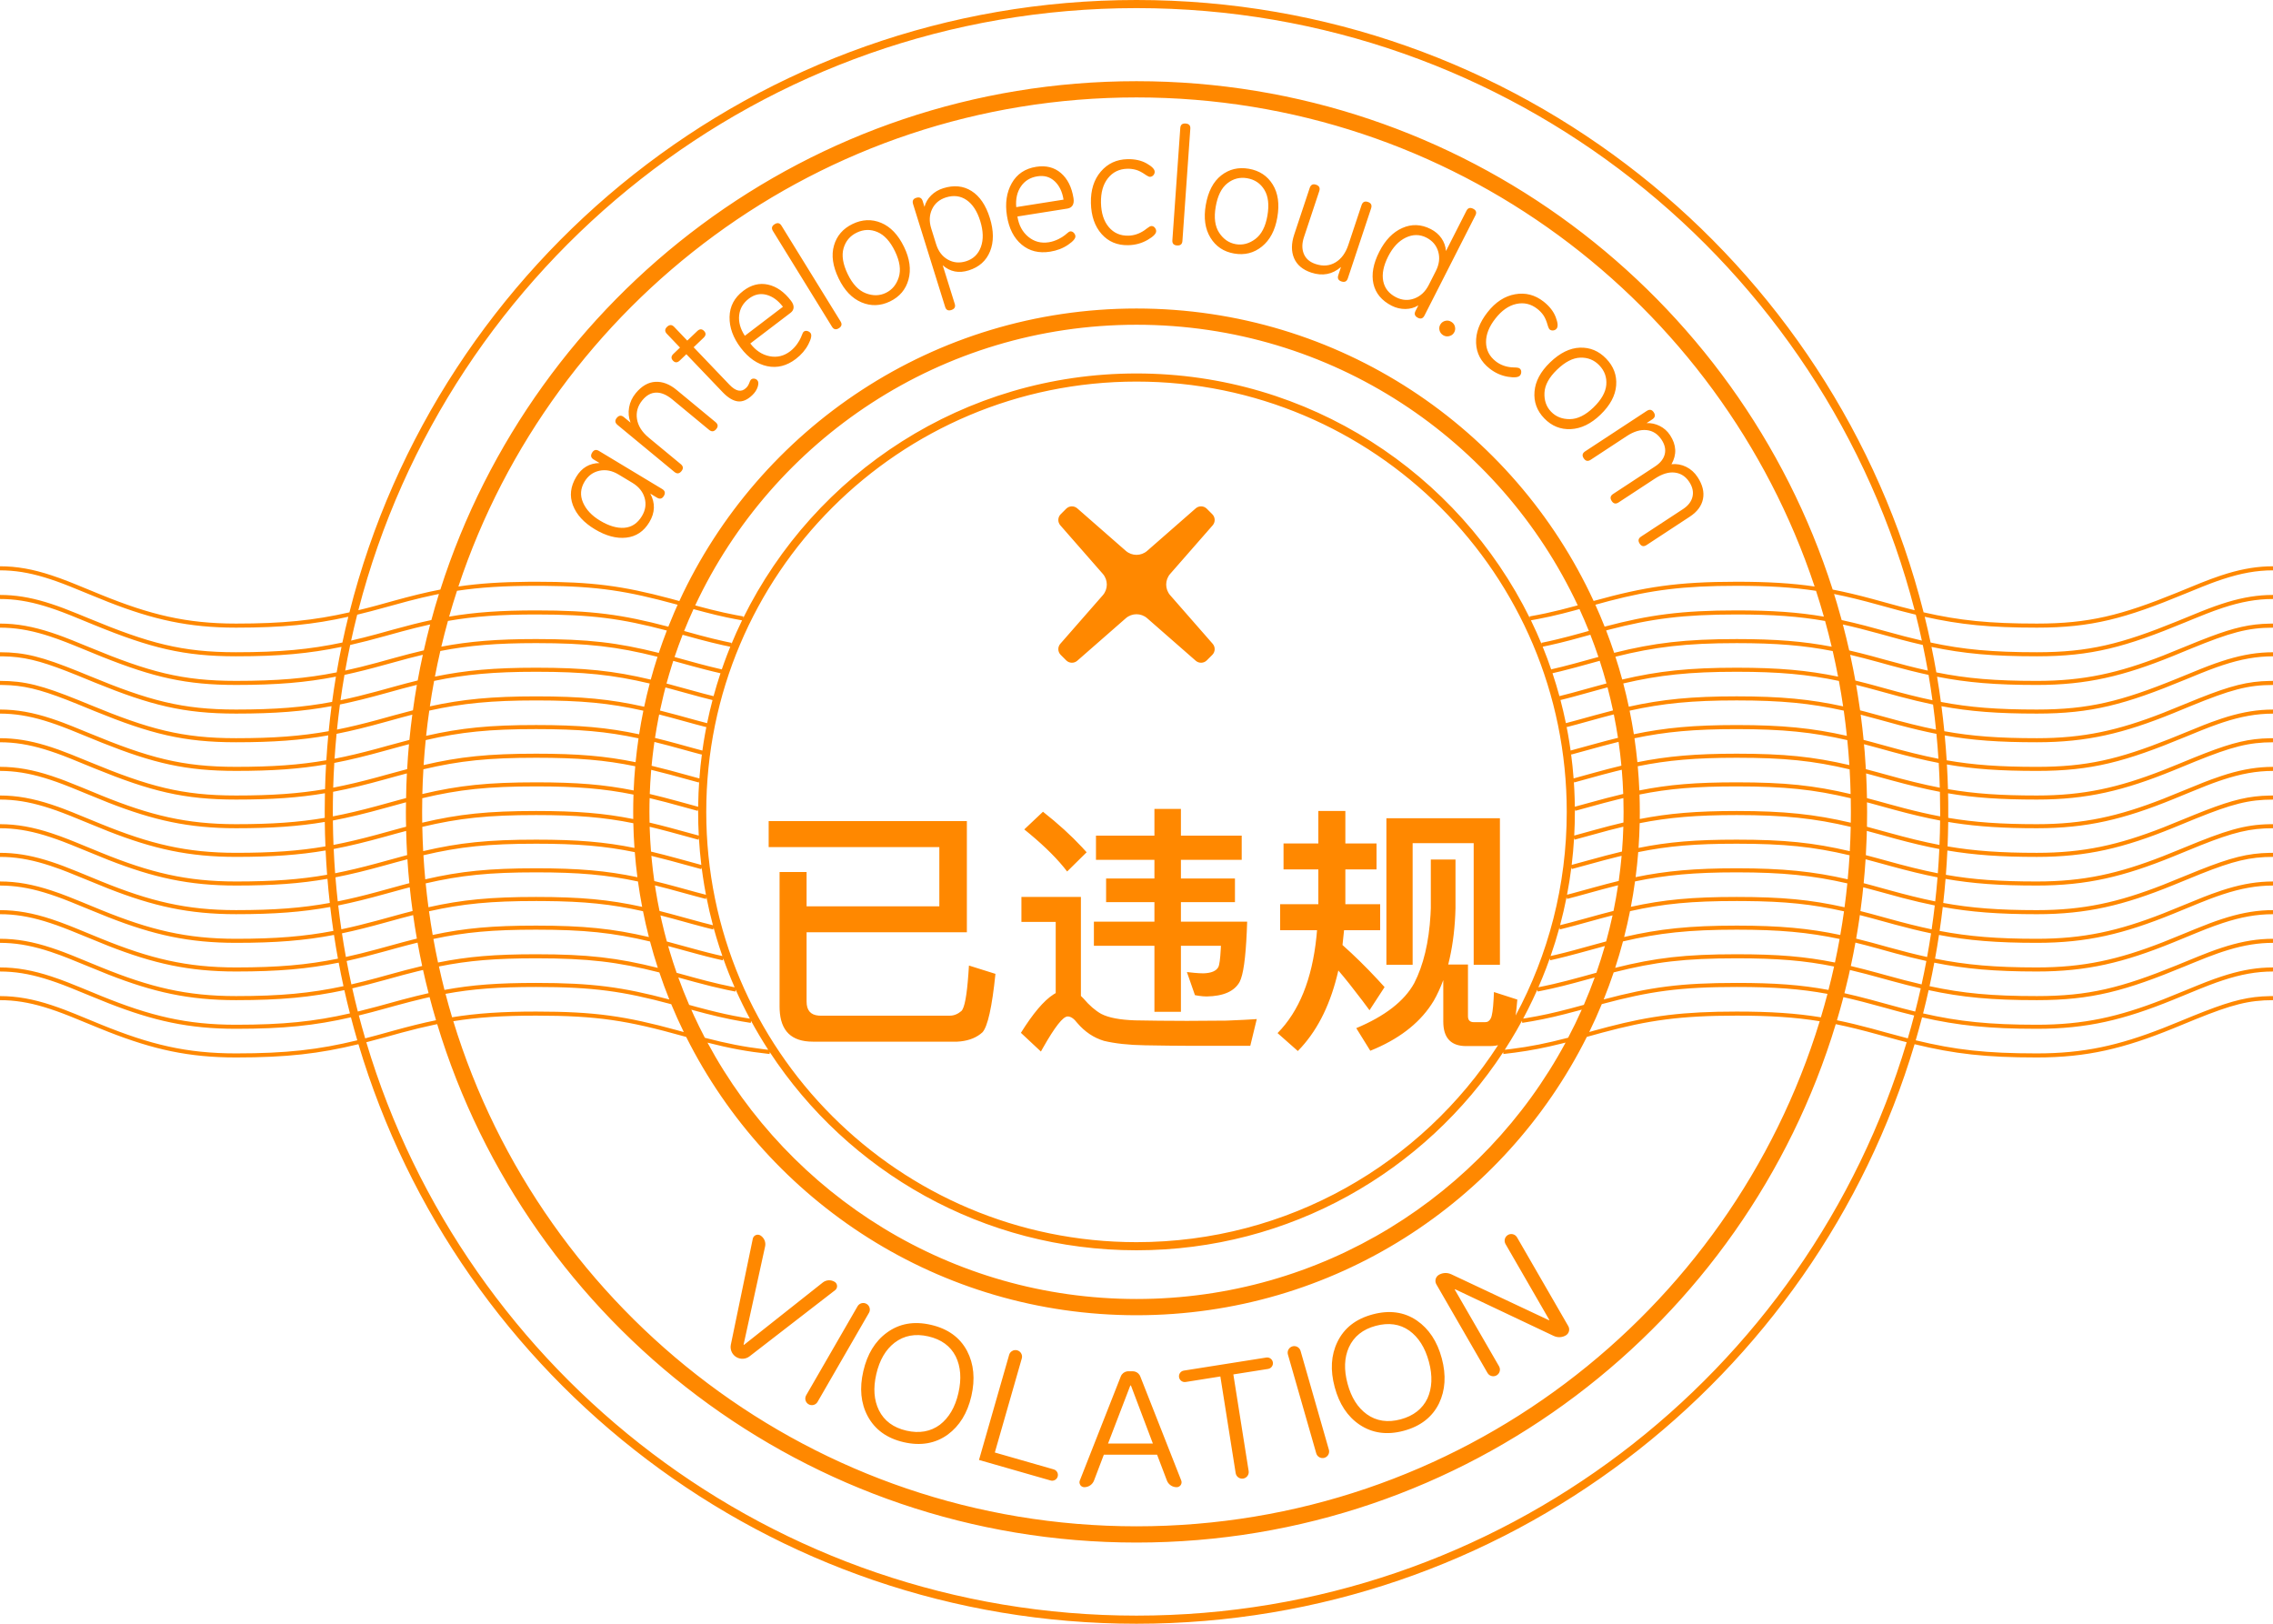 <?xml version="1.0" encoding="UTF-8"?>
<svg width="140px" height="100px" viewBox="0 0 140 100" version="1.1" xmlns="http://www.w3.org/2000/svg" xmlns:xlink="http://www.w3.org/1999/xlink">
    <!-- Generator: Sketch 60 (88103) - https://sketch.com -->
    <title>Img/Other/Violation</title>
    <desc>Created with Sketch.</desc>
    <g id="Img/Other/Violation" stroke="none" stroke-width="1" fill="none" fill-rule="evenodd">
        <g id="Coin" fill="#FF8800" fill-rule="nonzero">
            <path d="M119.986,48.857 L119.997,49.427 L119.997,49.427 L119.997,50.369 C121.616,50.643 123.246,50.758 125.457,50.758 C128.338,50.758 130.48,50.274 133.231,49.198 L135.722,48.187 L136.193,48.007 C136.412,47.926 136.614,47.855 136.832,47.784 C137.834,47.454 138.73,47.272 139.653,47.235 L140.001,47.228 L140.001,47.478 C138.982,47.478 138.013,47.658 136.91,48.021 L136.647,48.11 C136.17,48.274 135.703,48.458 134.849,48.81 L133.848,49.221 C130.812,50.454 128.556,51.008 125.457,51.008 C123.419,51.008 121.869,50.91 120.37,50.682 L119.996,50.621 L119.995,50.711 C119.988,51.184 119.975,51.656 119.956,52.126 C121.587,52.406 123.226,52.523 125.457,52.523 C128.334,52.523 130.475,52.04 133.222,50.967 L134.509,50.444 L135.151,50.182 L135.827,49.914 C137.535,49.255 138.529,49.017 139.794,48.995 L140.001,48.993 L140.001,49.243 C138.511,49.243 137.455,49.521 135.239,50.416 L133.838,50.99 C130.807,52.22 128.551,52.773 125.457,52.773 C123.225,52.773 121.579,52.657 119.945,52.379 C119.921,52.88 119.89,53.379 119.852,53.876 C121.522,54.172 123.154,54.287 125.457,54.287 C128.334,54.287 130.475,53.804 133.222,52.731 L134.228,52.325 L134.51,52.209 C137.089,51.142 138.235,50.787 139.794,50.759 L140.001,50.757 L140.001,51.007 C138.579,51.007 137.552,51.261 135.535,52.062 L133.838,52.755 C130.807,53.985 128.551,54.537 125.457,54.537 C123.149,54.537 121.508,54.421 119.832,54.126 C119.792,54.622 119.744,55.117 119.689,55.609 C121.41,55.923 123.104,56.052 125.457,56.052 C128.334,56.052 130.475,55.569 133.222,54.496 L135.45,53.592 C137.395,52.82 138.438,52.548 139.794,52.524 L140.001,52.522 L140.001,52.772 C138.579,52.772 137.552,53.026 135.535,53.827 L133.838,54.52 C130.807,55.75 128.551,56.302 125.457,56.302 C123.095,56.302 121.39,56.172 119.659,55.858 C119.603,56.351 119.538,56.842 119.466,57.331 C121.266,57.676 123.003,57.816 125.457,57.816 C128.338,57.816 130.48,57.333 133.231,56.257 L135.722,55.245 L136.193,55.065 C136.412,54.984 136.614,54.914 136.832,54.842 C137.833,54.513 138.73,54.33 139.653,54.294 L140.001,54.287 L140.001,54.537 C138.982,54.537 138.013,54.717 136.91,55.08 L136.516,55.214 L136.139,55.352 C135.942,55.427 135.726,55.512 135.469,55.615 L133.848,56.28 C130.812,57.513 128.555,58.066 125.457,58.066 C122.989,58.066 121.239,57.924 119.428,57.579 C119.355,58.069 119.273,58.556 119.185,59.04 C121.087,59.425 122.875,59.581 125.457,59.581 C128.336,59.581 130.478,59.098 133.226,58.024 L134.509,57.503 L135.186,57.225 C135.918,56.927 136.336,56.77 136.837,56.605 C137.837,56.277 138.732,56.095 139.653,56.058 L140.001,56.052 L140.001,56.302 C138.983,56.302 138.016,56.481 136.915,56.843 L136.388,57.025 L135.902,57.208 C135.725,57.277 135.531,57.355 135.307,57.446 L133.843,58.047 C130.81,59.278 128.553,59.831 125.457,59.831 C122.858,59.831 121.055,59.673 119.138,59.287 C119.048,59.772 118.95,60.254 118.845,60.734 C120.901,61.179 122.696,61.345 125.457,61.345 C128.648,61.345 130.648,60.839 134.057,59.453 L135.378,58.912 L136.065,58.642 C136.335,58.54 136.572,58.457 136.831,58.372 C137.833,58.042 138.73,57.86 139.652,57.823 L140.001,57.816 L140.001,58.066 C139.095,58.066 138.229,58.208 137.273,58.495 L136.909,58.609 L136.594,58.716 C136.178,58.861 135.758,59.025 135.072,59.306 L134.605,59.498 C130.887,61.036 128.827,61.595 125.457,61.595 C122.675,61.595 120.864,61.427 118.79,60.979 C118.683,61.459 118.569,61.937 118.447,62.412 C120.642,62.912 122.544,63.11 125.457,63.11 C128.336,63.11 130.478,62.627 133.226,61.553 L134.509,61.033 L135.379,60.677 L135.858,60.487 C136.221,60.345 136.512,60.242 136.837,60.135 C137.837,59.806 138.732,59.624 139.653,59.588 L140.001,59.581 L140.001,59.831 C138.983,59.831 138.016,60.01 136.915,60.372 L136.52,60.507 L136.052,60.68 C135.885,60.744 135.703,60.815 135.496,60.899 L133.843,61.577 C130.81,62.808 128.553,63.36 125.457,63.36 C122.521,63.36 120.601,63.16 118.385,62.655 C118.261,63.128 118.131,63.599 117.994,64.068 C120.432,64.66 122.323,64.875 125.457,64.875 C128.336,64.875 130.477,64.392 133.226,63.318 L134.23,62.913 L135.152,62.535 L135.828,62.268 C137.537,61.608 138.529,61.37 139.794,61.348 L140.001,61.346 L140.001,61.596 C138.511,61.596 137.457,61.874 135.24,62.769 L133.843,63.342 C130.808,64.573 128.553,65.125 125.457,65.125 C122.296,65.125 120.386,64.907 117.924,64.309 C111.769,84.95 92.642,100 70,100 C47.358,100 28.231,84.95 22.077,64.308 C19.656,64.895 17.677,65.125 14.538,65.125 C11.623,65.125 9.453,64.635 6.677,63.549 L6.06,63.302 L4.354,62.603 L3.889,62.422 C3.604,62.314 3.359,62.227 3.09,62.139 C2.109,61.816 1.235,61.638 0.338,61.602 L-1.42108547e-14,61.596 L-1.42108547e-14,61.346 C1.047,61.346 2.041,61.53 3.168,61.901 L3.566,62.037 L3.947,62.176 C4.146,62.252 4.364,62.337 4.622,62.441 L6.243,63.107 C9.251,64.329 11.477,64.875 14.538,64.875 C17.651,64.875 19.61,64.648 22.007,64.068 C21.869,63.6 21.739,63.127 21.615,62.652 C19.397,63.159 17.476,63.36 14.538,63.36 C11.623,63.36 9.453,62.87 6.677,61.784 L5.541,61.324 L4.354,60.839 L3.889,60.657 C3.604,60.549 3.359,60.463 3.09,60.374 C2.109,60.051 1.235,59.873 0.338,59.838 L-1.42108547e-14,59.831 L-1.42108547e-14,59.581 C1.047,59.581 2.041,59.766 3.168,60.137 L3.699,60.32 L4.188,60.505 C4.424,60.597 4.692,60.704 5.02,60.839 L6.243,61.342 C9.251,62.564 11.477,63.11 14.538,63.11 C17.453,63.11 19.355,62.912 21.553,62.411 C21.431,61.936 21.317,61.458 21.209,60.978 C19.158,61.418 17.296,61.595 14.538,61.595 C11.623,61.595 9.453,61.105 6.677,60.02 L5.541,59.559 L4.189,59.009 L3.722,58.83 C3.505,58.75 3.305,58.68 3.09,58.609 C2.109,58.287 1.235,58.109 0.338,58.073 L-1.42108547e-14,58.066 L-1.42108547e-14,57.816 C1.047,57.816 2.041,58.001 3.168,58.372 L3.566,58.508 L3.89,58.626 C4.058,58.689 4.238,58.759 4.444,58.841 L6.243,59.578 C9.251,60.799 11.477,61.345 14.538,61.345 C17.276,61.345 19.121,61.17 21.156,60.734 C21.05,60.254 20.952,59.771 20.861,59.286 C18.943,59.673 17.139,59.831 14.538,59.831 C11.623,59.831 9.453,59.341 6.677,58.255 L4.354,57.31 L3.889,57.128 C3.604,57.02 3.359,56.933 3.09,56.845 C2.109,56.522 1.235,56.344 0.338,56.308 L-1.42108547e-14,56.302 L-1.42108547e-14,56.052 C1.047,56.052 2.041,56.236 3.168,56.607 L3.699,56.791 L4.215,56.986 C4.34,57.035 4.474,57.088 4.622,57.148 L6.243,57.813 C9.251,59.035 11.477,59.581 14.538,59.581 C17.122,59.581 18.911,59.425 20.815,59.04 C20.726,58.555 20.645,58.067 20.571,57.578 C18.759,57.924 17.007,58.066 14.538,58.066 C11.623,58.066 9.453,57.576 6.677,56.49 L5.541,56.03 L4.354,55.545 L3.889,55.363 C3.604,55.255 3.359,55.169 3.09,55.08 C2.109,54.757 1.235,54.579 0.338,54.544 L-1.42108547e-14,54.537 L-1.42108547e-14,54.287 C1.047,54.287 2.041,54.472 3.168,54.843 L3.699,55.026 L4.188,55.211 C4.424,55.303 4.692,55.41 5.02,55.545 L6.243,56.048 C9.251,57.27 11.477,57.816 14.538,57.816 C16.994,57.816 18.732,57.675 20.533,57.331 C20.462,56.841 20.397,56.35 20.339,55.857 C18.609,56.171 16.903,56.301 14.538,56.301 C11.623,56.301 9.453,55.811 6.677,54.726 L4.189,53.715 L3.722,53.536 C3.505,53.456 3.305,53.386 3.09,53.316 C2.109,52.993 1.235,52.815 0.338,52.779 L-1.42108547e-14,52.773 L-1.42108547e-14,52.523 C0.931,52.523 1.82,52.668 2.797,52.961 L3.168,53.078 C3.667,53.242 4.084,53.399 4.813,53.696 L6.243,54.284 C9.251,55.506 11.477,56.051 14.538,56.051 C16.894,56.051 18.589,55.922 20.313,55.608 C20.256,55.115 20.208,54.62 20.168,54.123 C18.494,54.415 16.824,54.537 14.538,54.537 C11.623,54.537 9.453,54.047 6.677,52.961 L4.354,52.016 L3.889,51.834 C3.604,51.726 3.359,51.639 3.09,51.551 C2.109,51.228 1.235,51.05 0.338,51.014 L-1.42108547e-14,51.008 L-1.42108547e-14,50.758 C1.047,50.758 2.041,50.942 3.168,51.313 L3.699,51.497 L4.215,51.692 C4.34,51.741 4.474,51.794 4.622,51.854 L6.243,52.519 C9.251,53.741 11.477,54.287 14.538,54.287 C16.819,54.287 18.48,54.165 20.148,53.872 C20.11,53.376 20.079,52.877 20.055,52.377 C18.418,52.656 16.771,52.772 14.538,52.772 C11.623,52.772 9.453,52.282 6.677,51.197 L5.541,50.736 L4.352,50.25 L3.887,50.069 C3.603,49.96 3.359,49.874 3.09,49.786 C2.109,49.463 1.235,49.284 0.338,49.249 L-1.42108547e-14,49.242 L-1.42108547e-14,48.992 C1.047,48.992 2.041,49.177 3.169,49.548 L3.566,49.684 L3.889,49.802 C4.056,49.865 4.236,49.935 4.442,50.017 L6.243,50.754 C9.251,51.976 11.477,52.522 14.538,52.522 C16.771,52.522 18.411,52.405 20.045,52.125 C20.023,51.625 20.01,51.123 20.004,50.62 C18.384,50.893 16.748,51.008 14.538,51.008 C11.623,51.008 9.453,50.517 6.677,49.432 L5.392,48.91 L4.352,48.485 L3.887,48.304 C3.603,48.196 3.359,48.11 3.09,48.021 C2.109,47.698 1.235,47.52 0.338,47.484 L-1.42108547e-14,47.477 L-1.42108547e-14,47.227 C1.047,47.227 2.041,47.412 3.169,47.784 L3.698,47.967 L4.015,48.085 C4.292,48.191 4.607,48.317 5.019,48.486 L6.243,48.99 C9.251,50.212 11.477,50.758 14.538,50.758 C16.752,50.758 18.383,50.643 20.003,50.368 L20,50 L20,50 C20,49.617 20.004,49.234 20.013,48.853 C18.391,49.128 16.754,49.242 14.538,49.242 C11.309,49.242 9.283,48.729 5.848,47.333 L4.352,46.721 L3.887,46.539 C3.603,46.431 3.359,46.345 3.09,46.257 C2.109,45.933 1.235,45.755 0.338,45.72 L-1.42108547e-14,45.713 L-1.42108547e-14,45.463 C0.93,45.463 1.819,45.609 2.797,45.902 L3.169,46.019 L3.599,46.166 C3.837,46.251 4.083,46.345 4.385,46.465 L5.488,46.914 C9.177,48.441 11.208,48.992 14.538,48.992 C16.761,48.992 18.395,48.877 20.02,48.6 C20.033,48.089 20.055,47.581 20.084,47.076 C18.439,47.359 16.786,47.477 14.538,47.477 C11.449,47.477 9.461,47.008 6.289,45.745 L4.352,44.956 L3.887,44.775 C3.603,44.666 3.359,44.58 3.09,44.492 C2.109,44.169 1.235,43.99 0.338,43.955 L-1.42108547e-14,43.948 L-1.42108547e-14,43.698 C1.047,43.698 2.041,43.883 3.169,44.254 L3.566,44.39 L3.889,44.508 C4.056,44.571 4.236,44.641 4.442,44.723 L5.488,45.15 C9.177,46.676 11.208,47.227 14.538,47.227 C16.797,47.227 18.448,47.108 20.1,46.821 C20.132,46.307 20.172,45.797 20.219,45.288 C18.529,45.588 16.848,45.713 14.538,45.713 C11.309,45.713 9.283,45.2 5.848,43.803 L4.758,43.357 L4.091,43.092 C2.405,42.441 1.433,42.207 0.2,42.185 L-1.42108547e-14,42.184 L-1.42108547e-14,41.934 C1.528,41.934 2.605,42.218 4.847,43.123 L5.488,43.385 C9.177,44.911 11.208,45.463 14.538,45.463 C16.863,45.463 18.544,45.336 20.244,45.031 C20.295,44.514 20.354,44 20.42,43.488 C18.661,43.814 16.939,43.948 14.538,43.948 C11.309,43.948 9.283,43.435 5.848,42.039 L4.758,41.592 L4.091,41.328 C2.405,40.676 1.433,40.443 0.2,40.421 L-1.42108547e-14,40.419 L-1.42108547e-14,40.169 C1.528,40.169 2.605,40.453 4.847,41.358 L5.488,41.62 C9.177,43.147 11.208,43.698 14.538,43.698 C16.959,43.698 18.682,43.561 20.456,43.227 C20.525,42.706 20.604,42.188 20.69,41.672 C18.835,42.035 17.062,42.183 14.538,42.183 C11.448,42.183 9.458,41.713 6.288,40.45 L4.531,39.733 L4.056,39.545 C3.696,39.405 3.41,39.303 3.09,39.197 C2.109,38.874 1.235,38.697 0.338,38.661 L-1.42108547e-14,38.654 L-1.42108547e-14,38.404 C1.047,38.404 2.041,38.589 3.168,38.96 L3.566,39.096 L3.89,39.214 C4.058,39.277 4.238,39.347 4.444,39.429 L5.488,39.855 C9.173,41.381 11.208,41.933 14.538,41.933 C17.086,41.933 18.861,41.782 20.736,41.409 C20.827,40.882 20.926,40.358 21.034,39.837 C19.051,40.251 17.217,40.419 14.538,40.419 C11.308,40.419 9.279,39.905 5.848,38.508 L4.354,37.897 L3.889,37.716 C3.604,37.608 3.359,37.521 3.09,37.433 C2.109,37.11 1.235,36.932 0.338,36.896 L-1.42108547e-14,36.89 L-1.42108547e-14,36.64 C0.931,36.64 1.82,36.785 2.797,37.078 L3.168,37.195 C3.667,37.359 4.084,37.516 4.813,37.813 L5.488,38.09 C9.173,39.616 11.208,40.169 14.538,40.169 C17.246,40.169 19.08,39.997 21.089,39.571 C21.202,39.038 21.324,38.508 21.454,37.982 C19.303,38.463 17.405,38.654 14.538,38.654 C11.623,38.654 9.453,38.164 6.677,37.078 L5.541,36.618 L4.354,36.133 L3.889,35.951 C3.604,35.843 3.359,35.757 3.09,35.668 C2.109,35.345 1.235,35.167 0.338,35.132 L-1.42108547e-14,35.125 L-1.42108547e-14,34.875 C1.047,34.875 2.041,35.059 3.168,35.431 L3.699,35.614 L4.215,35.809 C4.34,35.858 4.474,35.911 4.622,35.971 L6.243,36.636 C9.251,37.858 11.477,38.404 14.538,38.404 C17.439,38.404 19.338,38.207 21.522,37.712 C26.998,16.039 46.626,0 70,0 C93.374,0 113.002,16.039 118.479,37.711 C120.693,38.217 122.534,38.404 125.457,38.404 C128.649,38.404 130.651,37.897 134.057,36.512 L135.554,35.9 C136.011,35.718 136.339,35.596 136.693,35.477 L136.827,35.432 C137.831,35.102 138.729,34.919 139.653,34.882 L140.001,34.875 L140.001,35.125 C138.981,35.125 138.011,35.306 136.906,35.67 L136.513,35.804 L136.192,35.921 C136.026,35.983 135.848,36.052 135.644,36.134 L134.605,36.557 C130.891,38.094 128.828,38.654 125.457,38.654 C122.567,38.654 120.724,38.472 118.547,37.984 C118.676,38.509 118.798,39.039 118.911,39.571 C120.939,40.006 122.726,40.169 125.457,40.169 C128.649,40.169 130.651,39.662 134.058,38.277 L135.556,37.665 L136.025,37.482 C136.312,37.373 136.559,37.286 136.831,37.196 C137.833,36.866 138.73,36.684 139.652,36.647 L140.001,36.64 L140.001,36.89 C138.982,36.89 138.013,37.07 136.91,37.433 L136.385,37.615 L135.9,37.798 C135.665,37.889 135.399,37.997 135.072,38.13 L134.606,38.322 C130.891,39.859 128.828,40.419 125.457,40.419 C122.755,40.419 120.967,40.26 118.966,39.84 C119.074,40.359 119.174,40.883 119.265,41.41 C121.151,41.789 122.885,41.934 125.457,41.934 C128.336,41.934 130.478,41.451 133.226,40.377 L135.448,39.475 L136.099,39.223 C137.642,38.643 138.597,38.429 139.794,38.407 L140.001,38.405 L140.001,38.655 C138.442,38.655 137.356,38.961 134.929,39.954 L133.843,40.4 C130.81,41.631 128.553,42.184 125.457,42.184 C122.91,42.184 121.175,42.042 119.309,41.674 C119.396,42.189 119.475,42.708 119.545,43.229 C121.325,43.568 123.012,43.698 125.457,43.698 C128.649,43.698 130.65,43.192 134.057,41.806 L135.559,41.193 L136.028,41.01 C136.316,40.901 136.564,40.813 136.837,40.724 C137.837,40.395 138.732,40.213 139.653,40.177 L140.001,40.17 L140.001,40.42 C138.984,40.42 138.016,40.599 136.915,40.961 L136.521,41.095 L136.053,41.268 C135.886,41.332 135.705,41.403 135.497,41.487 L134.605,41.852 C130.889,43.389 128.828,43.948 125.457,43.948 C123.033,43.948 121.345,43.82 119.58,43.491 C119.647,44.003 119.705,44.517 119.756,45.033 C121.46,45.343 123.11,45.463 125.457,45.463 C128.336,45.463 130.479,44.98 133.226,43.906 L135.451,43.003 C137.396,42.231 138.438,41.96 139.794,41.936 L140.001,41.934 L140.001,42.184 C138.443,42.184 137.362,42.488 134.931,43.483 L133.843,43.93 C130.81,45.16 128.553,45.713 125.457,45.713 C123.125,45.713 121.474,45.595 119.78,45.292 C119.829,45.801 119.869,46.311 119.901,46.824 C121.554,47.114 123.176,47.228 125.457,47.228 C128.51,47.228 130.472,46.765 133.62,45.512 L135.722,44.658 L136.193,44.478 C136.412,44.397 136.614,44.326 136.832,44.255 C137.834,43.925 138.73,43.743 139.653,43.706 L140.001,43.7 L140.001,43.95 C138.982,43.95 138.013,44.129 136.91,44.492 L136.647,44.581 C136.313,44.696 135.984,44.821 135.523,45.006 L134.606,45.381 C130.887,46.919 128.828,47.478 125.457,47.478 C123.187,47.478 121.562,47.365 119.915,47.08 C119.945,47.584 119.967,48.092 119.981,48.601 C121.606,48.882 123.213,48.992 125.457,48.992 C128.336,48.992 130.479,48.509 133.226,47.436 L134.12,47.076 L135.151,46.653 L135.826,46.386 C137.534,45.727 138.528,45.489 139.794,45.466 L140.001,45.464 L140.001,45.714 C138.51,45.714 137.453,45.993 135.239,46.887 L133.843,47.459 C130.81,48.69 128.553,49.242 125.457,49.242 C123.22,49.242 121.609,49.133 119.986,48.857 Z M26.928,63.073 L26.746,63.11 C26.11,63.243 25.457,63.404 24.751,63.594 L23.729,63.876 C23.324,63.989 22.937,64.092 22.562,64.188 C28.663,84.612 47.593,99.5 70,99.5 C92.407,99.5 111.337,84.612 117.437,64.187 L116.961,64.064 L116.961,64.064 L115.674,63.712 C114.731,63.451 113.889,63.24 113.069,63.074 C107.47,81.551 90.306,95 70,95 C49.694,95 32.529,81.55 26.928,63.073 Z M33.021,62.549 C30.957,62.549 29.42,62.65 27.92,62.892 C33.43,80.902 50.185,94 70,94 C89.814,94 106.569,80.903 112.081,62.894 C110.575,62.65 109.037,62.549 106.968,62.549 C103.499,62.549 101.522,62.834 98.697,63.593 L97.738,63.857 C92.651,74.021 82.14,81 70,81 C57.862,81 47.353,74.024 42.264,63.862 L42.093,63.814 C38.655,62.855 36.815,62.549 33.021,62.549 Z M69.767,84.45 C69.943,84.45 70.104,84.542 70.194,84.689 L70.232,84.767 L72.755,91.176 C72.769,91.211 72.776,91.249 72.776,91.287 C72.776,91.454 72.64,91.59 72.473,91.59 C72.238,91.59 72.025,91.463 71.912,91.264 L71.87,91.174 L71.268,89.59 L67.988,89.59 L67.384,91.179 C67.29,91.426 67.053,91.59 66.788,91.59 C66.75,91.59 66.713,91.583 66.678,91.569 C66.546,91.517 66.471,91.382 66.491,91.247 L66.509,91.181 L69.033,84.767 C69.098,84.603 69.242,84.487 69.412,84.458 L69.498,84.45 L69.767,84.45 Z M62.576,83.147 L62.657,83.162 C62.845,83.216 62.964,83.394 62.949,83.582 L62.934,83.663 L61.274,89.454 L64.902,90.495 C65.091,90.549 65.2,90.745 65.146,90.934 C65.099,91.099 64.942,91.203 64.778,91.19 L64.707,91.177 L60.299,89.913 L62.156,83.439 C62.202,83.278 62.34,83.168 62.496,83.149 L62.576,83.147 Z M78.399,83.901 C78.426,84.07 78.328,84.23 78.173,84.288 L78.104,84.307 L75.965,84.645 L76.908,90.596 C76.943,90.817 76.792,91.025 76.571,91.06 C76.378,91.09 76.195,90.979 76.129,90.802 L76.108,90.723 L75.165,84.772 L73.027,85.111 C72.833,85.142 72.651,85.009 72.621,84.816 C72.594,84.646 72.692,84.486 72.846,84.428 L72.916,84.41 L77.993,83.606 C78.186,83.575 78.368,83.707 78.399,83.901 Z M80.074,83.12 L80.105,83.196 L81.849,89.281 C81.911,89.496 81.787,89.72 81.572,89.782 C81.384,89.835 81.188,89.747 81.101,89.58 L81.071,89.504 L79.326,83.419 C79.264,83.204 79.389,82.98 79.604,82.918 C79.792,82.864 79.987,82.953 80.074,83.12 Z M57.342,81.592 C58.375,81.83 59.124,82.363 59.567,83.204 C59.979,83.997 60.073,84.922 59.828,85.984 C59.585,87.036 59.097,87.816 58.379,88.348 C57.615,88.901 56.706,89.06 55.663,88.819 C54.621,88.579 53.883,88.039 53.439,87.208 C53.017,86.412 52.932,85.49 53.173,84.447 C53.416,83.395 53.896,82.603 54.624,82.073 C55.39,81.511 56.29,81.349 57.342,81.592 Z M69.658,85.33 L69.618,85.33 L68.248,88.9 L71.008,88.9 L69.658,85.33 Z M87.268,81.326 C88.004,81.833 88.522,82.605 88.804,83.658 C89.083,84.701 89.019,85.619 88.635,86.426 C88.22,87.273 87.492,87.84 86.458,88.117 C85.425,88.394 84.52,88.264 83.737,87.739 C82.991,87.235 82.484,86.46 82.207,85.426 C81.927,84.383 81.98,83.458 82.373,82.648 C82.786,81.792 83.504,81.227 84.547,80.948 C85.571,80.673 86.483,80.791 87.268,81.326 Z M55.096,82.695 C54.546,83.122 54.172,83.764 53.972,84.632 C53.774,85.489 53.829,86.23 54.136,86.855 C54.458,87.505 55.029,87.924 55.827,88.108 C56.626,88.293 57.323,88.166 57.892,87.743 C58.443,87.316 58.827,86.676 59.029,85.799 C59.234,84.912 59.172,84.159 58.864,83.534 C58.54,82.895 57.977,82.488 57.178,82.303 C56.379,82.119 55.683,82.245 55.096,82.695 Z M84.736,81.653 C83.944,81.865 83.389,82.304 83.082,82.976 C82.797,83.611 82.768,84.354 82.999,85.214 C83.226,86.064 83.623,86.693 84.188,87.1 C84.777,87.522 85.477,87.624 86.269,87.412 C87.061,87.2 87.617,86.761 87.921,86.121 C88.206,85.485 88.245,84.74 88.012,83.871 C87.776,82.992 87.368,82.356 86.803,81.948 C86.216,81.536 85.528,81.441 84.736,81.653 Z M53.373,80.301 C53.542,80.399 53.614,80.601 53.555,80.779 L53.521,80.854 L50.356,86.336 C50.244,86.53 49.996,86.596 49.803,86.484 C49.633,86.386 49.561,86.184 49.621,86.006 L49.654,85.931 L52.819,80.449 C52.931,80.255 53.179,80.189 53.373,80.301 Z M93.39,76.138 L93.439,76.205 L96.594,81.67 C96.71,81.871 96.641,82.127 96.44,82.243 C96.245,82.356 96.013,82.381 95.801,82.314 L95.697,82.274 L89.625,79.4 L89.599,79.415 L92.329,84.143 C92.443,84.339 92.375,84.59 92.179,84.703 C92.008,84.802 91.794,84.763 91.668,84.621 L91.619,84.553 L88.469,79.097 C88.351,78.892 88.421,78.629 88.627,78.51 C88.827,78.395 89.064,78.369 89.281,78.437 L89.388,78.478 L95.403,81.307 L95.429,81.292 L92.729,76.615 C92.616,76.419 92.683,76.168 92.879,76.055 C93.05,75.956 93.264,75.995 93.39,76.138 Z M46.839,76.088 C47.039,76.214 47.152,76.437 47.138,76.668 L47.124,76.766 L45.8,82.809 L45.825,82.825 L50.676,78.986 C50.887,78.818 51.181,78.802 51.41,78.945 C51.441,78.964 51.469,78.989 51.492,79.019 C51.583,79.136 51.577,79.298 51.487,79.408 L51.436,79.458 L46.169,83.53 C45.929,83.716 45.598,83.732 45.341,83.572 C45.116,83.431 44.988,83.181 45.001,82.921 L45.015,82.81 L46.366,76.291 C46.374,76.254 46.388,76.22 46.407,76.188 C46.499,76.041 46.692,75.997 46.839,76.088 Z M96.429,64.208 L96.138,64.281 C95.127,64.531 94.288,64.695 93.311,64.825 L92.6,64.912 L92.587,64.798 C87.763,72.147 79.448,77 70,77 C60.552,77 52.237,72.147 47.413,64.798 L47.4,64.913 C45.997,64.757 44.959,64.564 43.576,64.212 C48.639,73.612 58.573,80 70,80 C81.428,80 91.364,73.61 96.429,64.208 Z M70,23.5 C55.364,23.5 43.5,35.364 43.5,50 C43.5,64.636 55.364,76.5 70,76.5 C79.339,76.5 87.55,71.669 92.269,64.37 C92.165,64.394 92.052,64.41 91.931,64.418 L91.744,64.424 L90.304,64.424 C89.416,64.424 88.952,63.97 88.901,63.09 L88.896,62.92 L88.895,60.361 L88.761,60.702 C88.668,60.925 88.571,61.14 88.466,61.343 L88.304,61.64 C87.554,62.885 86.354,63.863 84.73,64.573 L84.4,64.712 L83.536,63.32 C85.296,62.584 86.496,61.656 87.104,60.552 C87.669,59.453 88.012,58.036 88.11,56.327 L88.128,55.928 L88.128,52.936 L89.648,52.936 L89.648,55.928 C89.62,57.076 89.494,58.102 89.291,59.015 L89.2,59.4 L90.416,59.4 L90.416,62.584 C90.416,62.794 90.502,62.918 90.695,62.946 L90.784,62.952 L91.472,62.952 C91.632,62.952 91.744,62.872 91.824,62.712 C91.904,62.552 91.962,62.159 91.997,61.513 L92.016,61.096 L93.456,61.56 C93.427,61.925 93.392,62.252 93.352,62.54 C95.36,58.806 96.5,54.536 96.5,50 C96.5,35.364 84.636,23.5 70,23.5 Z M66.576,55.24 L66.576,61.336 L66.736,61.496 C67.088,61.912 67.456,62.232 67.824,62.44 C68.288,62.68 68.976,62.808 69.904,62.84 L71.39,62.862 C71.924,62.868 72.496,62.872 73.104,62.872 L75.536,62.856 L75.536,62.856 L76.616,62.808 C76.85,62.796 77.057,62.784 77.237,62.772 L77.408,62.76 L77.008,64.408 L73.344,64.408 C72.48,64.408 71.536,64.392 70.528,64.376 C69.504,64.36 68.672,64.264 68,64.104 C67.36,63.912 66.816,63.544 66.352,63 C66.144,62.728 65.952,62.6 65.76,62.6 C65.473,62.6 64.972,63.242 64.243,64.527 L64.112,64.76 L62.88,63.608 C63.623,62.419 64.283,61.631 64.886,61.243 L65.024,61.16 L65.024,56.776 L62.912,56.776 L62.912,55.24 L66.576,55.24 Z M82.864,49.944 L82.864,51.944 L84.784,51.944 L84.784,53.544 L82.864,53.544 L82.864,55.688 L85.008,55.688 L85.008,57.288 L82.784,57.288 L82.688,58.2 C83.408,58.84 84.128,59.547 84.848,60.32 L85.28,60.792 L84.352,62.216 L83.907,61.619 C83.333,60.859 82.842,60.242 82.432,59.768 C81.982,61.748 81.223,63.32 80.154,64.498 L79.936,64.728 L78.688,63.624 C80.014,62.283 80.817,60.304 81.084,57.685 L81.12,57.288 L78.848,57.288 L78.848,55.688 L81.2,55.688 L81.2,53.544 L79.056,53.544 L79.056,51.944 L81.2,51.944 L81.2,49.944 L82.864,49.944 Z M42.58,62.184 L42.735,62.532 C42.95,62.999 43.177,63.459 43.414,63.913 C44.777,64.267 45.783,64.466 47.067,64.623 L47.317,64.652 C46.943,64.073 46.59,63.479 46.259,62.871 L46.241,62.996 L45.673,62.902 C44.693,62.731 43.836,62.527 42.58,62.184 Z M97.425,62.179 L97.173,62.248 C96.068,62.547 95.275,62.733 94.386,62.89 L93.76,62.994 L93.742,62.868 C93.522,63.274 93.291,63.673 93.051,64.066 L92.683,64.65 L93.046,64.608 C94.277,64.453 95.261,64.254 96.586,63.909 C96.885,63.343 97.164,62.766 97.425,62.179 Z M59.552,50.568 L59.552,57.416 L49.68,57.416 L49.68,61.688 C49.68,62.22 49.925,62.506 50.416,62.547 L50.544,62.552 L58.496,62.552 C58.752,62.552 58.992,62.456 59.216,62.264 C59.415,62.065 59.551,61.297 59.646,59.982 L59.68,59.464 L61.312,59.976 C61.104,62.024 60.832,63.224 60.512,63.576 C60.171,63.889 59.716,64.075 59.169,64.135 L58.96,64.152 L50.064,64.152 C48.748,64.152 48.076,63.493 48.02,62.176 L48.016,61.992 L48.016,53.704 L49.68,53.704 L49.68,55.816 L57.856,55.816 L57.856,52.168 L47.344,52.168 L47.344,50.568 L59.552,50.568 Z M113.539,61.409 L113.516,61.505 C113.398,61.951 113.274,62.394 113.143,62.834 C113.833,62.974 114.539,63.146 115.307,63.352 L116.107,63.573 C116.601,63.71 117.064,63.835 117.507,63.948 C117.645,63.481 117.775,63.012 117.898,62.54 L117.124,62.344 C116.992,62.31 116.858,62.274 116.723,62.237 L116.041,62.049 C115.114,61.791 114.303,61.58 113.539,61.409 Z M26.459,61.408 L26.086,61.493 C25.56,61.617 25.009,61.759 24.41,61.923 L23.729,62.111 C23.156,62.271 22.618,62.413 22.101,62.538 C22.225,63.01 22.355,63.481 22.492,63.948 L23.206,63.76 L23.206,63.76 L24.254,63.47 C25.195,63.21 26.037,62.999 26.857,62.832 C26.716,62.361 26.584,61.886 26.459,61.408 Z M33.021,60.784 C30.702,60.784 29.111,60.899 27.441,61.207 C27.567,61.692 27.702,62.173 27.846,62.65 C29.37,62.402 30.927,62.299 33.021,62.299 C36.667,62.299 38.529,62.581 41.699,63.446 L42.116,63.562 C41.842,62.999 41.584,62.427 41.343,61.845 C38.374,61.047 36.531,60.784 33.021,60.784 Z M106.968,60.784 C103.463,60.784 101.622,61.046 98.658,61.84 C98.418,62.423 98.16,62.995 97.886,63.557 L98.199,63.469 L99.053,63.24 C101.681,62.559 103.65,62.299 106.968,62.299 C109.067,62.299 110.626,62.403 112.154,62.652 C112.297,62.174 112.432,61.693 112.559,61.209 C110.884,60.899 109.292,60.784 106.968,60.784 Z M41.778,60.198 C41.984,60.769 42.208,61.333 42.448,61.888 L42.878,62.006 L43.585,62.192 C44.365,62.392 45.008,62.533 45.716,62.656 L46.185,62.734 C45.875,62.154 45.584,61.561 45.315,60.956 L45.294,61.067 L44.755,60.958 C44.139,60.828 43.547,60.681 42.789,60.476 L41.778,60.198 Z M98.223,60.196 L96.963,60.539 L96.252,60.723 C95.802,60.835 95.392,60.927 94.955,61.015 L94.706,61.064 L94.685,60.955 L94.409,61.555 C94.221,61.953 94.023,62.345 93.816,62.732 L94.03,62.697 C94.936,62.548 95.701,62.379 96.729,62.108 L97.554,61.885 C97.793,61.33 98.017,60.767 98.223,60.196 Z M72.736,49.816 L72.736,51.464 L76.48,51.464 L76.48,52.952 L72.736,52.952 L72.736,54.104 L76.064,54.104 L76.064,55.56 L72.736,55.56 L72.736,56.76 L76.816,56.76 L76.792,57.394 C76.719,59.009 76.58,60.031 76.352,60.472 C76.032,61.048 75.36,61.352 74.32,61.368 C74.171,61.368 74.014,61.354 73.851,61.33 L73.6,61.288 L73.104,59.864 L73.554,59.913 C73.765,59.932 73.955,59.944 74.128,59.944 C74.608,59.928 74.912,59.8 75.04,59.56 C75.112,59.416 75.158,59.039 75.19,58.451 L75.2,58.248 L72.736,58.248 L72.736,62.312 L71.104,62.312 L71.104,58.248 L67.376,58.248 L67.376,56.76 L71.104,56.76 L71.104,55.56 L68.128,55.56 L68.128,54.104 L71.104,54.104 L71.104,52.952 L67.504,52.952 L67.504,51.464 L71.104,51.464 L71.104,49.816 L72.736,49.816 Z M113.942,59.737 L113.858,60.119 C113.777,60.47 113.692,60.82 113.603,61.168 C114.108,61.28 114.636,61.411 115.203,61.562 L116.33,61.87 C116.905,62.03 117.443,62.172 117.96,62.298 C118.082,61.824 118.196,61.348 118.303,60.87 C117.738,60.739 117.148,60.588 116.51,60.414 L116.041,60.285 C115.275,60.071 114.589,59.89 113.942,59.737 Z M26.056,59.736 L25.687,59.825 C25.417,59.891 25.139,59.963 24.85,60.039 L23.729,60.347 C23.005,60.548 22.338,60.721 21.698,60.869 C21.804,61.347 21.918,61.823 22.039,62.296 C22.415,62.205 22.802,62.105 23.206,61.996 L24.789,61.562 C25.359,61.41 25.888,61.279 26.398,61.165 C26.275,60.692 26.162,60.215 26.056,59.736 Z M33.021,59.019 C30.515,59.019 28.859,59.154 27.035,59.521 C27.14,60.006 27.255,60.487 27.377,60.965 C29.069,60.651 30.677,60.534 33.021,60.534 C36.483,60.534 38.342,60.789 41.225,61.554 C41.005,61.006 40.8,60.451 40.611,59.889 C38.049,59.24 36.233,59.019 33.021,59.019 Z M106.968,59.019 C103.76,59.019 101.945,59.239 99.391,59.885 C99.201,60.448 98.996,61.003 98.776,61.551 C101.654,60.788 103.511,60.534 106.968,60.534 C109.316,60.534 110.927,60.652 112.62,60.966 C112.745,60.489 112.86,60.008 112.966,59.524 C111.137,59.154 109.479,59.019 106.968,59.019 Z M41.153,58.264 L41.246,58.582 C41.379,59.029 41.522,59.472 41.676,59.911 L42.853,60.234 L43.545,60.417 C44.089,60.556 44.563,60.666 45.071,60.768 L45.248,60.804 C44.994,60.223 44.76,59.632 44.547,59.03 L44.523,59.144 L44.034,59.031 L43.542,58.91 C43.374,58.867 43.2,58.822 43.016,58.772 L41.153,58.264 L41.153,58.264 Z M98.848,58.262 L97.257,58.696 L96.449,58.909 C96.282,58.952 96.122,58.991 95.962,59.029 L95.478,59.141 L95.453,59.028 L95.234,59.625 C95.083,60.021 94.922,60.413 94.753,60.8 L95.147,60.72 L95.684,60.602 C96.223,60.478 96.784,60.332 97.499,60.135 L98.326,59.907 L98.326,59.907 C98.515,59.365 98.689,58.817 98.848,58.262 Z M114.28,58.052 L114.156,58.717 C114.105,58.977 114.052,59.235 113.997,59.493 C114.517,59.616 115.064,59.757 115.655,59.919 L116.108,60.044 C116.926,60.272 117.66,60.464 118.356,60.626 C118.461,60.148 118.559,59.667 118.65,59.184 C118.036,59.05 117.403,58.892 116.723,58.708 L115.671,58.417 C115.184,58.282 114.724,58.161 114.28,58.052 Z M25.718,58.052 L25.687,58.06 C25.282,58.16 24.859,58.271 24.41,58.394 L23.729,58.582 C22.874,58.82 22.098,59.019 21.351,59.183 C21.441,59.666 21.538,60.147 21.643,60.625 C22.143,60.51 22.659,60.379 23.206,60.231 L23.884,60.044 C24.657,59.828 25.35,59.645 26.003,59.491 C25.9,59.014 25.806,58.535 25.718,58.052 Z M33.021,57.255 C30.359,57.255 28.657,57.406 26.694,57.827 C26.781,58.313 26.877,58.797 26.98,59.278 C28.822,58.906 30.494,58.769 33.021,58.769 C36.192,58.769 38.017,58.984 40.517,59.607 C40.343,59.072 40.183,58.531 40.037,57.983 C37.765,57.443 35.989,57.255 33.021,57.255 Z M106.968,57.255 C104.039,57.255 102.173,57.458 99.964,57.978 C99.818,58.526 99.658,59.069 99.483,59.605 C101.977,58.983 103.802,58.769 106.968,58.769 C109.5,58.769 111.174,58.906 113.019,59.278 C113.123,58.799 113.218,58.315 113.306,57.828 C111.372,57.418 109.598,57.255 106.968,57.255 Z M92.384,50.392 L92.384,59.416 L90.768,59.416 L90.768,51.928 L87.008,51.928 L87.008,59.416 L85.392,59.416 L85.392,50.392 L92.384,50.392 Z M114.552,56.357 L114.522,56.585 C114.462,56.994 114.396,57.401 114.325,57.806 C114.641,57.883 114.967,57.967 115.305,58.058 L116.33,58.341 C117.181,58.578 117.953,58.775 118.695,58.938 C118.783,58.454 118.864,57.969 118.938,57.481 C118.233,57.334 117.509,57.156 116.722,56.943 L116.04,56.756 C115.511,56.608 115.019,56.475 114.552,56.357 Z M25.446,56.357 L24.705,56.549 L24.705,56.549 L23.729,56.817 C22.763,57.086 21.899,57.305 21.062,57.48 C21.135,57.968 21.216,58.453 21.305,58.936 C21.91,58.804 22.534,58.648 23.206,58.466 L24.789,58.033 L25.387,57.877 C25.484,57.853 25.581,57.829 25.676,57.805 C25.591,57.325 25.514,56.842 25.446,56.357 Z M40.679,56.376 L40.762,56.746 C40.857,57.162 40.962,57.575 41.074,57.985 L41.256,58.033 L41.256,58.033 L43.079,58.53 L43.603,58.667 C43.77,58.709 43.931,58.749 44.092,58.788 L44.494,58.88 C44.361,58.498 44.236,58.111 44.12,57.721 L43.952,57.134 L43.926,57.243 L43.393,57.108 L42.595,56.894 L42.595,56.894 L42.093,56.755 C41.592,56.615 41.124,56.489 40.679,56.376 Z M99.322,56.373 L98.649,56.549 L98.649,56.549 L96.987,57.005 L96.491,57.135 L96.491,57.135 L96.075,57.24 L96.049,57.13 C95.887,57.721 95.706,58.303 95.507,58.877 L95.904,58.786 L96.388,58.667 C96.554,58.625 96.725,58.58 96.908,58.531 L98.2,58.176 C98.449,58.107 98.691,58.041 98.927,57.979 C99.073,57.451 99.204,56.915 99.322,56.373 Z M33.5,55.492 L33.021,55.49 C30.238,55.49 28.504,55.656 26.424,56.122 C26.49,56.611 26.567,57.097 26.651,57.58 C28.628,57.157 30.345,57.005 33.021,57.005 C35.954,57.005 37.737,57.188 39.967,57.709 C39.832,57.185 39.711,56.654 39.604,56.118 C37.653,55.682 36.003,55.511 33.5,55.492 L33.5,55.492 Z M107.449,55.492 L106.968,55.49 C104.196,55.49 102.465,55.654 100.397,56.115 C100.29,56.651 100.169,57.181 100.035,57.706 C102.206,57.202 104.075,57.005 106.968,57.005 C109.613,57.005 111.401,57.17 113.348,57.582 C113.433,57.099 113.509,56.613 113.577,56.125 C111.614,55.684 109.961,55.511 107.449,55.492 Z M114.761,54.644 L114.709,55.145 C114.672,55.467 114.632,55.789 114.589,56.109 L115.203,56.268 L115.203,56.268 L116.33,56.577 C117.288,56.843 118.146,57.06 118.975,57.234 C119.047,56.745 119.111,56.255 119.168,55.763 C118.527,55.635 117.875,55.481 117.176,55.299 L115.671,54.888 C115.358,54.801 115.055,54.72 114.761,54.644 Z M25.237,54.645 L24.85,54.746 L23.729,55.053 C22.674,55.346 21.741,55.58 20.832,55.763 C20.889,56.254 20.953,56.744 21.025,57.232 C21.717,57.087 22.43,56.911 23.206,56.702 L24.789,56.268 C25.002,56.211 25.21,56.157 25.413,56.106 C25.345,55.622 25.287,55.135 25.237,54.645 Z M40.339,54.526 L40.393,54.866 C40.46,55.282 40.537,55.695 40.622,56.104 L41.256,56.268 L41.256,56.268 L43.273,56.819 L43.911,56.981 C43.759,56.412 43.626,55.836 43.511,55.253 L43.483,55.365 L42.814,55.188 L42.093,54.991 C41.462,54.815 40.885,54.66 40.339,54.526 Z M99.661,54.522 L99.521,54.556 L98.697,54.77 L98.697,54.77 L97.156,55.193 L96.518,55.361 L96.49,55.249 C96.375,55.832 96.241,56.409 96.09,56.978 L96.732,56.814 L97.574,56.585 L97.574,56.585 L98.629,56.295 C98.887,56.226 99.137,56.161 99.38,56.1 C99.487,55.58 99.581,55.053 99.661,54.522 Z M106.967,53.725 C104.371,53.725 102.61,53.885 100.705,54.283 C100.634,54.809 100.548,55.331 100.449,55.848 C102.488,55.4 104.224,55.24 106.968,55.24 C109.767,55.24 111.518,55.407 113.61,55.875 C113.676,55.388 113.733,54.897 113.782,54.404 C111.654,53.917 109.811,53.725 106.967,53.725 Z M33.021,53.725 C30.147,53.725 28.392,53.902 26.219,54.404 C26.267,54.896 26.324,55.386 26.389,55.873 C28.478,55.407 30.227,55.24 33.021,55.24 C35.77,55.24 37.508,55.401 39.552,55.85 C39.453,55.334 39.367,54.812 39.294,54.287 C37.355,53.874 35.659,53.725 33.021,53.725 Z M114.904,52.918 L114.904,52.959 C114.873,53.439 114.834,53.917 114.788,54.392 L115.305,54.529 L115.305,54.529 L116.339,54.814 C117.38,55.103 118.3,55.334 119.195,55.514 C119.251,55.022 119.298,54.528 119.338,54.033 C118.457,53.861 117.547,53.638 116.51,53.355 L116.041,53.226 C115.642,53.115 115.265,53.013 114.904,52.918 Z M25.093,52.918 L24.41,53.1 L24.41,53.1 L23.729,53.288 C22.608,53.6 21.625,53.844 20.662,54.031 C20.702,54.527 20.749,55.021 20.803,55.512 C21.567,55.359 22.348,55.169 23.206,54.937 L24.786,54.504 C24.931,54.466 25.073,54.428 25.213,54.392 C25.164,53.903 25.125,53.412 25.093,52.918 Z M40.12,52.708 L40.143,52.946 C40.186,53.387 40.238,53.826 40.3,54.261 L40.98,54.431 C41.213,54.491 41.452,54.555 41.7,54.623 L42.878,54.947 L43.482,55.106 C43.411,54.736 43.348,54.364 43.293,53.989 L43.215,53.425 L43.189,53.525 L41.265,53 C40.866,52.893 40.486,52.796 40.12,52.708 Z M99.88,52.707 L99.633,52.766 C99.362,52.832 99.084,52.904 98.795,52.98 L96.812,53.521 L96.785,53.421 C96.714,53.987 96.625,54.548 96.518,55.103 L96.873,55.01 L98.2,54.646 C98.727,54.5 99.223,54.37 99.702,54.254 C99.773,53.743 99.833,53.227 99.88,52.707 Z M106.967,51.961 C104.424,51.961 102.759,52.099 100.903,52.478 C100.861,52.996 100.808,53.51 100.742,54.02 C102.629,53.632 104.393,53.475 106.967,53.475 C109.817,53.475 111.673,53.667 113.804,54.153 C113.853,53.662 113.89,53.169 113.92,52.673 C111.675,52.145 109.907,51.961 106.967,51.961 Z M33.021,51.961 C30.086,51.961 28.318,52.145 26.08,52.671 C26.109,53.167 26.147,53.661 26.193,54.154 C28.371,53.652 30.141,53.475 33.021,53.475 C35.638,53.475 37.339,53.621 39.259,54.023 C39.192,53.512 39.139,52.998 39.098,52.481 C37.238,52.099 35.568,51.961 33.021,51.961 Z M114.982,51.172 L114.976,51.485 C114.963,51.88 114.945,52.274 114.922,52.666 C115.155,52.725 115.396,52.79 115.646,52.858 L116.108,52.985 C117.326,53.325 118.36,53.586 119.356,53.782 C119.395,53.287 119.425,52.789 119.448,52.289 C118.583,52.125 117.706,51.915 116.731,51.651 L115.671,51.358 C115.436,51.293 115.206,51.231 114.982,51.172 Z M25.015,51.174 L24.41,51.335 L24.41,51.335 L23.71,51.529 C22.555,51.849 21.545,52.099 20.553,52.287 C20.575,52.787 20.605,53.285 20.642,53.78 C21.457,53.621 22.287,53.421 23.206,53.172 L24.789,52.739 L25.077,52.663 C25.049,52.169 25.028,51.672 25.015,51.174 Z M64.24,49.992 C65.164,50.72 65.966,51.448 66.644,52.176 L66.928,52.488 L65.728,53.672 C65.181,52.952 64.413,52.18 63.425,51.356 L63.088,51.08 L64.24,49.992 Z M40.014,50.918 L40.016,50.99 C40.032,51.479 40.059,51.964 40.098,52.446 C40.602,52.566 41.129,52.702 41.699,52.858 L43.196,53.268 C43.129,52.719 43.08,52.164 43.047,51.605 L43.019,51.715 L41.219,51.223 C40.798,51.111 40.399,51.009 40.014,50.918 Z M99.986,50.913 L99.918,50.93 C99.656,50.992 99.388,51.059 99.114,51.13 L96.982,51.712 L96.953,51.603 C96.92,52.162 96.871,52.716 96.805,53.265 L97.828,52.985 C98.583,52.775 99.262,52.595 99.902,52.443 C99.943,51.938 99.971,51.427 99.986,50.913 Z M106.968,50.196 C104.502,50.196 102.789,50.34 100.992,50.696 C100.981,51.207 100.957,51.715 100.922,52.22 C102.766,51.847 104.437,51.711 106.967,51.711 C109.909,51.711 111.691,51.895 113.933,52.42 C113.961,51.924 113.98,51.425 113.99,50.924 C111.772,50.4 109.904,50.196 106.968,50.196 Z M33.021,50.196 C30.056,50.196 28.282,50.384 26.011,50.923 C26.02,51.424 26.038,51.922 26.065,52.417 C28.302,51.895 30.084,51.711 33.021,51.711 C35.555,51.711 37.231,51.848 39.078,52.221 C39.043,51.717 39.019,51.21 39.008,50.699 C37.184,50.33 35.528,50.196 33.021,50.196 Z M114.993,49.412 L115,50 C115,50.306 114.997,50.612 114.991,50.916 L116.339,51.285 C117.481,51.602 118.479,51.849 119.457,52.037 C119.479,51.537 119.492,51.036 119.497,50.533 C118.619,50.368 117.729,50.156 116.74,49.889 L115.331,49.502 C115.217,49.472 115.104,49.441 114.993,49.412 Z M25,50 L25.007,49.41 L24.85,49.452 L24.85,49.452 L23.71,49.764 C22.536,50.09 21.512,50.342 20.504,50.532 L20.505,50.681 C20.511,51.134 20.523,51.585 20.541,52.035 C21.384,51.874 22.239,51.668 23.188,51.412 L24.648,51.011 C24.772,50.978 24.893,50.946 25.013,50.915 C25.003,50.611 25,50.306 25,50 Z M40.013,49.153 L40.004,49.504 L40,50 L40,50 C40,50.221 40.002,50.441 40.007,50.66 C40.407,50.754 40.82,50.858 41.256,50.974 L43.039,51.461 C43.013,50.978 43,50.49 43,50 L43.001,49.829 L42.972,49.938 L42.093,49.697 C41.335,49.485 40.655,49.305 40.013,49.153 Z M99.988,49.151 L99.631,49.237 C99.36,49.303 99.082,49.375 98.794,49.452 L97.028,49.935 L96.999,49.829 L97,50 C97,50.49 96.987,50.976 96.961,51.459 L98.2,51.117 C98.834,50.941 99.424,50.788 99.992,50.656 C99.998,50.437 100,50.219 100,50 C100,49.716 99.996,49.433 99.988,49.151 Z M33.021,48.431 C30.055,48.431 28.281,48.619 26.009,49.159 C26.003,49.439 26,49.719 26,50 L26.005,50.667 C28.27,50.133 30.057,49.946 33.021,49.946 C35.521,49.946 37.185,50.079 39.003,50.441 L39,50 C39,49.644 39.006,49.289 39.018,48.936 C37.19,48.566 35.532,48.431 33.021,48.431 Z M106.968,48.431 C104.461,48.431 102.806,48.565 100.982,48.932 C100.994,49.287 101,49.643 101,50 L100.997,50.44 C102.79,50.089 104.509,49.946 106.968,49.946 C109.902,49.946 111.782,50.149 113.994,50.667 L114,50 C114,49.72 113.997,49.44 113.992,49.161 C111.714,48.62 109.938,48.431 106.968,48.431 Z M114.937,47.632 L114.946,47.776 C114.968,48.234 114.984,48.693 114.992,49.155 L115.646,49.329 L115.646,49.329 L116.349,49.523 L117.305,49.78 C118.076,49.98 118.792,50.145 119.499,50.279 L119.5,50 C119.5,49.587 119.495,49.176 119.485,48.766 C118.557,48.591 117.604,48.358 116.509,48.06 L115.293,47.727 C115.173,47.694 115.054,47.663 114.937,47.632 Z M20.5,50 L20.502,50.278 C21.357,50.116 22.224,49.908 23.188,49.648 L24.648,49.247 C24.771,49.214 24.892,49.182 25.012,49.151 C25.017,48.643 25.035,48.136 25.061,47.631 L24.41,47.805 L24.41,47.805 L23.729,47.993 C22.552,48.32 21.526,48.574 20.516,48.764 C20.505,49.174 20.5,49.586 20.5,50 Z M40.109,47.411 L40.099,47.54 C40.063,47.99 40.036,48.443 40.02,48.899 C40.548,49.022 41.1,49.165 41.699,49.329 L43.002,49.686 L43.004,49.554 C43.011,49.068 43.032,48.585 43.065,48.106 L43.044,48.192 L41.26,47.704 C40.858,47.597 40.477,47.499 40.109,47.411 Z M99.89,47.407 L99.52,47.497 C99.252,47.563 98.978,47.634 98.696,47.71 L96.956,48.189 L96.934,48.105 L96.966,48.628 C96.983,48.978 96.994,49.33 96.998,49.683 L97.827,49.456 C98.613,49.237 99.316,49.051 99.979,48.896 C99.962,48.397 99.932,47.9 99.89,47.407 Z M106.968,46.667 C104.448,46.667 102.715,46.817 100.874,47.19 C100.919,47.684 100.951,48.18 100.972,48.68 C102.796,48.315 104.461,48.181 106.968,48.181 C109.932,48.181 111.72,48.369 113.985,48.903 C113.974,48.393 113.953,47.886 113.923,47.381 C111.675,46.851 109.908,46.667 106.968,46.667 Z M33.021,46.667 C30.085,46.667 28.319,46.851 26.078,47.378 C26.047,47.884 26.026,48.391 26.013,48.901 C28.274,48.368 30.061,48.181 33.021,48.181 C35.533,48.181 37.2,48.316 39.028,48.681 C39.048,48.182 39.081,47.685 39.126,47.191 C37.254,46.807 35.582,46.667 33.021,46.667 Z M114.807,45.832 L114.851,46.309 C114.879,46.662 114.904,47.015 114.924,47.37 L115.645,47.563 L115.645,47.563 L116.107,47.69 C117.376,48.044 118.444,48.312 119.477,48.511 C119.463,48 119.44,47.493 119.41,46.987 C118.505,46.813 117.574,46.586 116.509,46.295 L115.669,46.063 C115.372,45.981 115.086,45.904 114.807,45.832 Z M25.19,45.832 L24.851,45.921 L23.729,46.228 C22.581,46.548 21.576,46.797 20.591,46.986 C20.56,47.491 20.537,47.998 20.522,48.508 C21.376,48.346 22.242,48.138 23.206,47.877 L23.884,47.69 C24.304,47.574 24.7,47.466 25.078,47.368 C25.105,46.854 25.144,46.342 25.19,45.832 Z M40.306,45.694 L40.253,46.089 C40.206,46.444 40.166,46.801 40.133,47.161 C40.492,47.246 40.864,47.34 41.256,47.444 L43.077,47.942 C43.116,47.426 43.17,46.913 43.237,46.405 L43.22,46.473 L42.652,46.321 L42.093,46.167 C41.45,45.987 40.862,45.83 40.306,45.694 Z M99.693,45.689 L99.52,45.732 C99.252,45.799 98.979,45.87 98.696,45.945 L96.78,46.47 L96.762,46.399 C96.83,46.908 96.883,47.422 96.923,47.939 L98.199,47.587 L99.055,47.357 C99.332,47.285 99.602,47.218 99.866,47.155 C99.821,46.663 99.762,46.174 99.693,45.689 Z M106.968,44.903 C104.356,44.903 102.589,45.064 100.671,45.467 C100.742,45.955 100.802,46.446 100.851,46.941 C102.698,46.568 104.443,46.417 106.968,46.417 C109.898,46.417 111.676,46.6 113.907,47.119 C113.874,46.604 113.832,46.091 113.781,45.581 C111.654,45.094 109.811,44.903 106.968,44.903 Z M33.021,44.902 C30.148,44.902 28.394,45.078 26.22,45.58 C26.168,46.091 26.126,46.603 26.093,47.118 C28.318,46.599 30.096,46.417 33.021,46.417 C35.588,46.417 37.272,46.557 39.148,46.941 C39.197,46.448 39.257,45.958 39.328,45.471 C37.373,45.052 35.674,44.902 33.021,44.902 Z M114.604,44.015 L114.621,44.134 C114.683,44.609 114.738,45.087 114.784,45.568 L115.302,45.704 L115.302,45.704 L116.108,45.925 C117.342,46.269 118.386,46.533 119.394,46.73 C119.36,46.216 119.319,45.705 119.27,45.196 C118.54,45.051 117.79,44.872 116.961,44.652 L115.674,44.3 C115.303,44.197 114.948,44.102 114.604,44.015 Z M25.395,44.013 L24.751,44.182 L24.751,44.182 L23.729,44.464 C22.635,44.768 21.671,45.009 20.73,45.194 C20.681,45.703 20.64,46.214 20.606,46.727 C21.432,46.568 22.274,46.365 23.206,46.113 L23.884,45.926 C24.355,45.795 24.796,45.676 25.216,45.568 C25.266,45.047 25.326,44.529 25.395,44.013 Z M40.599,44.002 L40.562,44.189 C40.481,44.605 40.408,45.024 40.343,45.446 C40.772,45.551 41.221,45.668 41.699,45.798 L42.718,46.079 L43.262,46.225 C43.31,45.878 43.365,45.533 43.427,45.191 L43.522,44.687 L43.499,44.781 L42.823,44.603 L41.322,44.191 C41.074,44.124 40.833,44.062 40.599,44.002 Z M99.4,43.998 L99.113,44.071 L98.695,44.181 L98.695,44.181 L97.172,44.601 L96.5,44.778 L96.477,44.687 L96.573,45.19 C96.634,45.532 96.689,45.876 96.738,46.222 L98.2,45.822 C98.71,45.681 99.192,45.554 99.656,45.441 C99.582,44.956 99.496,44.475 99.4,43.998 Z M106.968,43.136 C104.221,43.136 102.411,43.315 100.372,43.767 C100.471,44.247 100.558,44.731 100.634,45.219 C102.562,44.815 104.343,44.653 106.968,44.653 C109.795,44.653 111.643,44.841 113.752,45.317 C113.699,44.798 113.635,44.28 113.562,43.765 C111.523,43.314 109.713,43.136 106.968,43.136 Z M33.021,43.137 C30.281,43.137 28.471,43.314 26.44,43.764 C26.365,44.279 26.301,44.797 26.246,45.317 C28.402,44.826 30.164,44.652 33.021,44.652 C35.687,44.652 37.4,44.803 39.365,45.222 C39.441,44.735 39.528,44.25 39.626,43.77 C37.541,43.302 35.808,43.137 33.021,43.137 Z M114.322,42.179 L114.411,42.701 C114.468,43.049 114.52,43.398 114.569,43.748 L114.885,43.829 L114.885,43.829 L116.107,44.161 C117.28,44.488 118.282,44.742 119.244,44.936 C119.191,44.418 119.131,43.902 119.062,43.39 C118.397,43.252 117.711,43.086 116.962,42.887 L115.671,42.534 C115.199,42.403 114.753,42.285 114.322,42.179 Z M25.677,42.178 L25.575,42.203 C25.307,42.27 25.033,42.341 24.751,42.417 L23.729,42.699 C22.715,42.981 21.813,43.208 20.938,43.387 C20.869,43.9 20.809,44.415 20.756,44.933 C21.535,44.778 22.33,44.585 23.206,44.348 L24.254,44.058 C24.664,43.945 25.055,43.84 25.434,43.745 C25.504,43.22 25.586,42.697 25.677,42.178 Z M40.986,42.337 L40.872,42.791 C40.793,43.111 40.719,43.434 40.65,43.759 C40.985,43.842 41.333,43.934 41.699,44.034 L42.888,44.361 L43.553,44.537 C43.651,44.058 43.762,43.584 43.886,43.115 L43.116,42.918 L41.343,42.432 C41.222,42.399 41.103,42.368 40.986,42.337 Z M99.011,42.332 L98.697,42.416 L96.878,42.917 L96.462,43.026 L96.462,43.026 L96.114,43.112 C96.237,43.581 96.348,44.056 96.447,44.535 L97.107,44.359 L98.198,44.058 C98.597,43.947 98.98,43.846 99.349,43.752 C99.248,43.276 99.135,42.802 99.011,42.332 Z M33.021,41.372 C30.416,41.372 28.651,41.533 26.738,41.935 C26.641,42.454 26.554,42.976 26.477,43.501 C28.488,43.061 30.302,42.887 33.021,42.887 C35.826,42.887 37.575,43.054 39.677,43.525 C39.779,43.045 39.893,42.568 40.017,42.095 C37.75,41.558 35.98,41.372 33.021,41.372 Z M106.968,41.372 C104.047,41.372 102.184,41.574 99.982,42.091 C100.106,42.564 100.22,43.041 100.322,43.523 C102.376,43.067 104.203,42.886 106.968,42.886 C109.692,42.886 111.505,43.061 113.523,43.502 C113.446,42.977 113.359,42.455 113.263,41.936 C111.344,41.533 109.578,41.372 106.968,41.372 Z M113.957,40.327 L114.012,40.58 C114.107,41.021 114.194,41.465 114.275,41.912 L114.953,42.082 C115.069,42.112 115.186,42.143 115.304,42.175 L116.108,42.396 C117.192,42.698 118.13,42.938 119.025,43.126 C118.954,42.602 118.873,42.082 118.784,41.564 C118.073,41.412 117.331,41.225 116.51,41.001 L115.671,40.769 C115.065,40.602 114.5,40.455 113.957,40.327 Z M26.043,40.325 L25.972,40.342 C25.71,40.404 25.443,40.471 25.168,40.542 L23.729,40.935 C22.823,41.187 22.006,41.395 21.217,41.564 C21.127,42.081 21.046,42.601 20.974,43.124 C21.684,42.977 22.412,42.798 23.206,42.583 L24.254,42.294 C24.77,42.15 25.257,42.022 25.727,41.908 C25.822,41.378 25.928,40.85 26.043,40.325 Z M41.468,40.701 L41.384,40.966 C41.266,41.34 41.156,41.716 41.052,42.096 L41.254,42.149 L41.254,42.149 L43.341,42.719 L43.95,42.874 C44.08,42.398 44.223,41.928 44.377,41.463 L43.934,41.359 L43.464,41.242 C43.223,41.181 42.971,41.114 42.692,41.038 L41.468,40.701 L41.468,40.701 Z M98.53,40.697 L97.03,41.109 C96.703,41.197 96.41,41.272 96.122,41.343 L95.622,41.461 C95.777,41.925 95.919,42.396 96.049,42.871 L96.814,42.675 L98.2,42.292 C98.456,42.222 98.704,42.154 98.947,42.091 C98.819,41.622 98.68,41.157 98.53,40.697 Z M33.021,39.607 C30.59,39.607 28.891,39.747 27.12,40.093 C27,40.615 26.889,41.14 26.788,41.669 C28.679,41.279 30.443,41.122 33.021,41.122 C36.005,41.122 37.793,41.311 40.081,41.854 C40.21,41.381 40.349,40.913 40.499,40.449 C37.991,39.821 36.186,39.607 33.021,39.607 Z M106.968,39.608 C103.836,39.608 101.92,39.84 99.498,40.444 C99.649,40.907 99.789,41.376 99.917,41.849 C102.141,41.327 104.023,41.122 106.968,41.122 C109.551,41.122 111.316,41.28 113.212,41.671 C113.112,41.143 113.001,40.617 112.881,40.096 C111.106,39.748 109.405,39.608 106.968,39.608 Z M113.506,38.46 L113.516,38.495 C113.652,39.012 113.78,39.533 113.898,40.058 C114.348,40.161 114.814,40.278 115.304,40.41 L116.108,40.631 C117.077,40.901 117.929,41.122 118.738,41.3 C118.644,40.771 118.542,40.245 118.431,39.722 C117.962,39.616 117.477,39.495 116.961,39.358 L115.674,39.005 C114.897,38.79 114.19,38.61 113.506,38.46 Z M26.494,38.458 L26.362,38.487 C25.846,38.603 25.316,38.736 24.751,38.888 L23.729,39.17 C22.957,39.385 22.25,39.568 21.569,39.722 C21.458,40.244 21.356,40.769 21.262,41.298 C21.881,41.164 22.519,41.005 23.206,40.819 L24.254,40.529 C24.91,40.347 25.518,40.19 26.104,40.054 C26.224,39.519 26.354,38.987 26.494,38.458 Z M97.955,39.091 L96.77,39.415 C96.275,39.545 95.86,39.647 95.43,39.741 L95.018,39.828 C95.212,40.305 95.393,40.789 95.56,41.279 L95.546,41.222 L96.236,41.057 L96.966,40.867 L96.966,40.867 L98.451,40.459 C98.297,39.998 98.131,39.542 97.955,39.091 Z M42.044,39.094 C41.868,39.546 41.702,40.003 41.547,40.464 L43.026,40.869 L43.643,41.03 C43.84,41.079 44.03,41.125 44.222,41.17 L44.454,41.223 L44.442,41.268 L44.612,40.788 C44.729,40.466 44.852,40.146 44.981,39.83 L44.524,39.734 C44.062,39.632 43.612,39.52 43.072,39.376 L42.044,39.094 Z M74.331,31.331 L74.669,31.669 C74.855,31.855 74.865,32.154 74.692,32.352 L72.076,35.341 C71.746,35.719 71.746,36.281 72.076,36.659 L74.692,39.648 C74.865,39.846 74.855,40.145 74.669,40.331 L74.331,40.669 C74.145,40.855 73.846,40.865 73.648,40.692 L70.659,38.076 C70.281,37.746 69.719,37.746 69.341,38.076 L66.352,40.692 C66.154,40.865 65.855,40.855 65.669,40.669 L65.331,40.331 C65.145,40.145 65.135,39.846 65.308,39.648 L67.924,36.659 C68.254,36.281 68.254,35.719 67.924,35.341 L65.308,32.352 C65.135,32.154 65.145,31.855 65.331,31.669 L65.669,31.331 C65.855,31.145 66.154,31.135 66.352,31.308 L69.341,33.924 C69.719,34.254 70.281,34.254 70.659,33.924 L73.648,31.308 C73.846,31.135 74.145,31.145 74.331,31.331 Z M33.021,37.843 C30.805,37.843 29.198,37.959 27.59,38.241 C27.444,38.766 27.308,39.294 27.182,39.826 C28.93,39.493 30.624,39.357 33.021,39.357 C36.216,39.357 38.041,39.574 40.576,40.21 C40.732,39.746 40.897,39.286 41.073,38.832 C38.253,38.089 36.422,37.843 33.021,37.843 Z M106.968,37.843 C103.671,37.843 101.722,38.1 99.113,38.777 L98.926,38.827 C99.101,39.282 99.266,39.741 99.421,40.206 C101.87,39.593 103.807,39.358 106.968,39.358 C109.371,39.358 111.066,39.494 112.817,39.828 C112.692,39.296 112.557,38.768 112.412,38.243 C110.798,37.96 109.189,37.843 106.968,37.843 Z M42.714,37.514 C42.511,37.957 42.318,38.406 42.136,38.86 L43.088,39.122 C43.647,39.271 44.106,39.385 44.578,39.489 L45.058,39.591 L45.036,39.695 C45.245,39.19 45.468,38.693 45.706,38.204 L45.261,38.123 L44.744,38.019 C44.317,37.928 43.888,37.825 43.388,37.694 L42.714,37.514 Z M97.284,37.51 L96.934,37.606 L96.241,37.787 C95.7,37.923 95.236,38.026 94.734,38.121 L94.293,38.202 C94.53,38.689 94.752,39.184 94.96,39.687 L94.941,39.589 L95.376,39.497 L95.855,39.387 C96.338,39.272 96.848,39.138 97.519,38.952 L97.862,38.856 C97.68,38.402 97.487,37.953 97.284,37.51 Z M112.964,36.582 L113.132,37.127 C113.237,37.479 113.337,37.833 113.434,38.188 C113.902,38.289 114.382,38.404 114.886,38.535 L116.107,38.866 C116.932,39.096 117.672,39.291 118.373,39.453 C118.258,38.917 118.133,38.385 117.999,37.856 L117.317,37.686 C117.2,37.656 117.082,37.626 116.962,37.594 L115.672,37.241 C114.69,36.968 113.817,36.751 112.964,36.582 Z M27.035,36.58 L26.746,36.639 C26.237,36.746 25.717,36.87 25.168,37.013 L23.729,37.405 C23.119,37.575 22.549,37.725 22.001,37.856 C21.867,38.385 21.743,38.916 21.626,39.452 C22.132,39.336 22.653,39.204 23.206,39.054 L24.254,38.764 C25.085,38.534 25.839,38.342 26.569,38.186 C26.713,37.647 26.869,37.111 27.035,36.58 Z M33.527,36.08 L33.021,36.078 C31.061,36.078 29.578,36.169 28.148,36.385 C27.976,36.911 27.815,37.441 27.663,37.976 C29.246,37.705 30.843,37.593 33.021,37.593 C36.458,37.593 38.309,37.844 41.164,38.596 C41.285,38.293 41.41,37.991 41.539,37.692 L41.737,37.244 L41.634,37.217 C38.634,36.398 36.821,36.106 33.527,36.08 L33.527,36.08 Z M106.968,36.078 C103.672,36.078 101.721,36.335 99.114,37.012 L98.262,37.244 C98.463,37.688 98.653,38.137 98.833,38.592 C101.573,37.867 103.558,37.593 106.968,37.593 C109.151,37.593 110.75,37.705 112.337,37.976 C112.186,37.443 112.025,36.913 111.854,36.387 C110.42,36.169 108.933,36.078 106.968,36.078 Z M70,20 C57.977,20 47.606,27.072 42.82,37.284 L43.109,37.362 L43.799,37.542 C44.339,37.677 44.806,37.781 45.308,37.877 L45.79,37.965 L45.772,38.07 C50.177,29.142 59.371,23 70,23 C80.629,23 89.823,29.142 94.228,38.07 L94.209,37.963 L94.687,37.876 L95.196,37.773 C95.785,37.648 96.378,37.499 97.177,37.282 C92.392,27.071 82.022,20 70,20 Z M70,0.5 C46.951,0.5 27.581,16.254 22.071,37.581 C22.437,37.493 22.814,37.396 23.206,37.29 L24.254,37 C25.297,36.711 26.218,36.483 27.123,36.308 C32.914,18.15 49.921,5 70,5 C90.079,5 107.087,18.151 112.88,36.31 C113.653,36.46 114.44,36.648 115.305,36.881 L116.108,37.102 C116.761,37.284 117.36,37.444 117.929,37.582 C112.419,16.254 93.049,0.5 70,0.5 Z M70,6 C50.55,6 34.047,18.621 28.234,36.12 C29.521,35.932 30.86,35.843 32.551,35.83 L33.021,35.828 C36.494,35.828 38.348,36.084 41.254,36.856 L41.842,37.016 C46.754,26.38 57.515,19 70,19 C82.482,19 93.242,26.378 98.155,37.01 L98.2,36.999 C101.279,36.145 103.3,35.828 106.968,35.828 C108.889,35.828 110.359,35.915 111.766,36.121 L111.757,36.093 C105.936,18.608 89.44,6 70,6 Z M101.859,25.393 C101.974,25.568 101.943,25.712 101.769,25.826 L101.418,26.056 C101.702,26.046 101.974,26.104 102.232,26.235 C102.491,26.365 102.702,26.553 102.864,26.801 C103.061,27.1 103.166,27.399 103.181,27.698 C103.195,27.996 103.118,28.293 102.951,28.589 C103.272,28.557 103.575,28.612 103.857,28.752 C104.14,28.891 104.374,29.102 104.56,29.385 C104.867,29.854 104.977,30.302 104.891,30.731 C104.804,31.16 104.533,31.523 104.078,31.821 L101.417,33.567 C101.245,33.68 101.104,33.652 100.993,33.483 C100.877,33.306 100.905,33.162 101.076,33.048 L103.661,31.353 C103.981,31.143 104.177,30.888 104.246,30.589 C104.315,30.292 104.248,29.987 104.044,29.677 C103.824,29.342 103.529,29.152 103.158,29.105 C102.787,29.058 102.377,29.182 101.928,29.477 L99.694,30.942 C99.522,31.054 99.382,31.027 99.271,30.858 C99.155,30.681 99.183,30.536 99.354,30.423 L101.938,28.728 C102.266,28.514 102.464,28.262 102.536,27.974 C102.607,27.686 102.543,27.389 102.344,27.085 C102.109,26.728 101.802,26.53 101.422,26.489 C101.041,26.449 100.636,26.57 100.205,26.852 L97.973,28.317 C97.801,28.429 97.658,28.399 97.544,28.224 C97.431,28.053 97.461,27.911 97.632,27.798 L101.429,25.307 C101.604,25.193 101.746,25.222 101.859,25.393 Z M36.888,27.769 L40.787,30.118 C40.962,30.223 40.995,30.366 40.888,30.544 C40.783,30.719 40.642,30.754 40.466,30.649 L40.052,30.399 C40.21,30.692 40.285,30.986 40.274,31.28 C40.264,31.574 40.17,31.869 39.992,32.164 C39.653,32.728 39.18,33.043 38.573,33.111 C37.966,33.178 37.32,33.005 36.633,32.592 C35.958,32.186 35.51,31.695 35.289,31.119 C35.069,30.542 35.136,29.959 35.492,29.368 C35.661,29.086 35.866,28.874 36.105,28.734 C36.343,28.593 36.618,28.521 36.928,28.517 L36.568,28.3 C36.395,28.197 36.362,28.056 36.467,27.88 C36.575,27.702 36.715,27.665 36.888,27.769 Z M36.919,28.991 C36.529,29.075 36.225,29.296 36.008,29.656 C35.752,30.079 35.719,30.51 35.909,30.947 C36.098,31.384 36.446,31.755 36.953,32.061 C37.502,32.392 38.003,32.539 38.456,32.504 C38.909,32.469 39.269,32.229 39.538,31.783 C39.758,31.417 39.813,31.043 39.703,30.661 C39.593,30.281 39.341,29.971 38.948,29.734 L38.099,29.223 C37.703,28.984 37.31,28.907 36.919,28.991 Z M41.674,24.015 L44.071,25.996 C44.229,26.127 44.244,26.269 44.115,26.425 C43.98,26.588 43.834,26.604 43.675,26.474 L41.41,24.6 C41.061,24.312 40.73,24.172 40.416,24.179 C40.102,24.185 39.819,24.342 39.566,24.647 C39.28,24.994 39.169,25.379 39.233,25.802 C39.298,26.225 39.541,26.609 39.963,26.958 L41.93,28.585 C42.089,28.716 42.101,28.861 41.968,29.022 C41.838,29.18 41.693,29.193 41.536,29.063 L38.035,26.17 C37.875,26.037 37.86,25.892 37.99,25.733 C38.123,25.573 38.27,25.559 38.43,25.692 L38.837,26.028 C38.72,25.729 38.69,25.418 38.747,25.095 C38.802,24.771 38.94,24.477 39.16,24.211 C39.523,23.772 39.925,23.54 40.365,23.516 C40.805,23.491 41.242,23.657 41.674,24.015 Z M97.314,21.411 C97.936,21.39 98.474,21.615 98.928,22.086 C99.387,22.561 99.592,23.111 99.544,23.737 C99.496,24.362 99.174,24.963 98.576,25.54 C97.995,26.1 97.387,26.396 96.752,26.428 C96.117,26.459 95.572,26.237 95.115,25.765 C94.661,25.294 94.461,24.743 94.515,24.111 C94.568,23.48 94.887,22.884 95.471,22.321 C96.077,21.735 96.691,21.433 97.314,21.411 Z M97.337,22.026 C96.876,22.041 96.398,22.288 95.901,22.767 C95.409,23.242 95.151,23.716 95.128,24.188 C95.105,24.661 95.241,25.051 95.537,25.357 C95.835,25.667 96.222,25.818 96.696,25.813 C97.17,25.808 97.653,25.568 98.146,25.094 C98.633,24.623 98.896,24.157 98.936,23.697 C98.975,23.236 98.83,22.836 98.503,22.496 C98.187,22.168 97.798,22.012 97.337,22.026 Z M41.522,20.13 L42.331,20.977 L42.946,20.39 C43.094,20.248 43.235,20.246 43.368,20.386 C43.495,20.52 43.486,20.657 43.337,20.799 L42.723,21.386 L44.923,23.688 C45.121,23.895 45.305,24.016 45.475,24.052 C45.645,24.088 45.801,24.037 45.945,23.9 C46.001,23.846 46.044,23.794 46.074,23.745 C46.104,23.697 46.145,23.605 46.196,23.471 C46.213,23.432 46.234,23.4 46.26,23.375 C46.307,23.33 46.369,23.312 46.447,23.319 C46.523,23.326 46.587,23.358 46.639,23.411 C46.72,23.496 46.731,23.632 46.671,23.82 C46.612,24.007 46.5,24.18 46.335,24.337 C46.03,24.629 45.73,24.756 45.436,24.717 C45.142,24.679 44.833,24.49 44.509,24.152 L42.275,21.815 L41.869,22.203 C41.721,22.345 41.582,22.349 41.454,22.215 C41.322,22.075 41.329,21.936 41.478,21.794 L41.883,21.406 L41.074,20.559 C40.934,20.413 40.939,20.269 41.086,20.127 C41.238,19.984 41.382,19.985 41.522,20.13 Z M95.072,18.573 C95.433,18.856 95.682,19.173 95.818,19.524 C95.954,19.875 95.974,20.112 95.878,20.235 C95.827,20.299 95.76,20.338 95.676,20.349 C95.592,20.362 95.518,20.343 95.453,20.294 C95.416,20.264 95.381,20.2 95.347,20.099 L95.322,20.017 C95.25,19.761 95.163,19.561 95.063,19.416 C94.961,19.27 94.838,19.139 94.691,19.025 C94.3,18.717 93.868,18.615 93.398,18.717 C92.927,18.819 92.496,19.119 92.107,19.616 C91.716,20.112 91.524,20.598 91.529,21.075 C91.534,21.55 91.733,21.942 92.125,22.25 C92.397,22.464 92.721,22.588 93.098,22.622 L93.291,22.631 C93.446,22.632 93.548,22.653 93.597,22.691 C93.663,22.743 93.697,22.812 93.697,22.899 C93.697,22.986 93.674,23.059 93.628,23.118 C93.531,23.241 93.279,23.269 92.873,23.203 C92.466,23.135 92.091,22.967 91.748,22.698 C91.218,22.282 90.941,21.757 90.916,21.124 C90.892,20.491 91.126,19.86 91.618,19.233 C92.11,18.605 92.678,18.235 93.318,18.122 C93.96,18.008 94.544,18.159 95.072,18.573 Z M47.303,17.528 C47.83,17.644 48.304,17.976 48.722,18.525 C48.834,18.672 48.887,18.81 48.88,18.938 C48.873,19.066 48.812,19.174 48.696,19.263 L46.213,21.154 C46.543,21.586 46.939,21.848 47.4,21.938 C47.862,22.029 48.285,21.927 48.667,21.635 C48.83,21.511 48.976,21.359 49.104,21.177 C49.2,21.041 49.277,20.907 49.334,20.776 L49.386,20.646 C49.428,20.528 49.468,20.455 49.507,20.425 C49.569,20.377 49.642,20.365 49.726,20.386 C49.811,20.409 49.876,20.451 49.923,20.512 C50.012,20.629 49.968,20.86 49.79,21.204 C49.613,21.547 49.354,21.849 49.015,22.108 C48.458,22.532 47.873,22.68 47.261,22.553 C46.649,22.426 46.104,22.05 45.626,21.423 C45.153,20.802 44.922,20.166 44.935,19.516 C44.948,18.867 45.229,18.331 45.781,17.912 C46.267,17.54 46.775,17.413 47.303,17.528 Z M89.402,19.827 C89.518,19.9 89.589,20.002 89.617,20.133 C89.646,20.263 89.623,20.386 89.549,20.501 C89.48,20.608 89.379,20.675 89.246,20.704 C89.113,20.733 88.991,20.711 88.879,20.639 C88.762,20.563 88.689,20.46 88.66,20.329 C88.632,20.199 88.653,20.078 88.724,19.969 C88.796,19.858 88.898,19.786 89.029,19.757 C89.16,19.727 89.285,19.75 89.402,19.827 Z M46.123,18.393 C45.768,18.664 45.57,19.006 45.526,19.422 C45.483,19.837 45.6,20.257 45.877,20.68 L48.223,18.893 C47.923,18.499 47.582,18.253 47.202,18.154 C46.822,18.055 46.462,18.134 46.123,18.393 Z M48.133,13.898 L51.774,19.798 C51.878,19.968 51.841,20.107 51.665,20.216 C51.49,20.323 51.35,20.293 51.246,20.124 L47.605,14.223 C47.502,14.054 47.537,13.916 47.711,13.808 C47.888,13.698 48.029,13.729 48.133,13.898 Z M90.74,12.858 C90.919,12.95 90.965,13.085 90.876,13.261 L87.737,19.433 C87.644,19.616 87.507,19.662 87.329,19.57 C87.139,19.474 87.091,19.334 87.184,19.152 L87.362,18.803 C87.123,18.953 86.856,19.027 86.562,19.03 C86.269,19.032 85.989,18.965 85.722,18.831 C85.103,18.515 84.728,18.066 84.594,17.48 C84.462,16.893 84.582,16.235 84.954,15.504 C85.317,14.787 85.79,14.3 86.368,14.043 C86.945,13.784 87.531,13.806 88.123,14.107 C88.398,14.248 88.618,14.434 88.781,14.669 C88.945,14.905 89.038,15.168 89.061,15.46 L90.323,12.979 C90.412,12.803 90.552,12.761 90.74,12.858 Z M59.84,11.764 C60.345,12.084 60.721,12.637 60.966,13.423 C61.211,14.209 61.216,14.895 60.98,15.478 C60.744,16.061 60.306,16.452 59.666,16.652 C59.361,16.747 59.076,16.769 58.809,16.717 C58.542,16.665 58.294,16.539 58.064,16.338 L58.806,18.716 C58.865,18.905 58.792,19.031 58.587,19.096 C58.397,19.154 58.272,19.09 58.214,18.901 L56.239,12.57 C56.178,12.371 56.241,12.242 56.431,12.183 C56.636,12.119 56.77,12.187 56.831,12.385 L56.942,12.739 C57.009,12.473 57.146,12.238 57.351,12.034 C57.557,11.83 57.806,11.683 58.098,11.592 C58.754,11.387 59.334,11.444 59.84,11.764 Z M54.272,13.724 C54.851,13.965 55.321,14.459 55.683,15.206 C56.035,15.932 56.125,16.602 55.957,17.215 C55.789,17.828 55.41,18.278 54.818,18.564 C54.228,18.848 53.643,18.867 53.06,18.62 C52.477,18.372 52.009,17.883 51.657,17.153 C51.289,16.394 51.193,15.716 51.367,15.119 C51.54,14.521 51.921,14.08 52.51,13.795 C53.105,13.507 53.693,13.483 54.272,13.724 Z M86.587,14.633 C86.151,14.841 85.791,15.225 85.505,15.784 C85.21,16.366 85.109,16.875 85.197,17.314 C85.285,17.753 85.549,18.084 85.987,18.308 C86.362,18.498 86.739,18.523 87.118,18.381 C87.496,18.239 87.79,17.963 87.998,17.555 L88.438,16.689 C88.647,16.276 88.695,15.879 88.584,15.495 C88.472,15.111 88.228,14.825 87.855,14.633 C87.445,14.425 87.022,14.425 86.587,14.633 Z M52.768,14.327 C52.358,14.525 52.087,14.846 51.958,15.288 C51.829,15.73 51.914,16.262 52.214,16.884 C52.512,17.499 52.882,17.891 53.324,18.06 C53.766,18.23 54.178,18.223 54.562,18.037 C54.949,17.849 55.214,17.53 55.357,17.077 C55.499,16.625 55.422,16.091 55.124,15.475 C54.83,14.866 54.469,14.471 54.043,14.29 C53.618,14.109 53.193,14.121 52.768,14.327 Z M81.054,11.374 C81.255,11.441 81.323,11.574 81.256,11.771 L80.314,14.607 C80.186,14.993 80.183,15.334 80.305,15.632 C80.427,15.93 80.669,16.14 81.031,16.26 C81.485,16.411 81.893,16.377 82.255,16.16 C82.618,15.942 82.881,15.583 83.047,15.082 L83.861,12.636 C83.926,12.439 84.057,12.372 84.251,12.437 C84.449,12.502 84.515,12.634 84.45,12.831 L83.017,17.141 C82.953,17.335 82.822,17.4 82.623,17.334 C82.429,17.27 82.364,17.14 82.429,16.946 L82.596,16.441 C82.331,16.671 82.045,16.816 81.74,16.873 C81.434,16.931 81.109,16.903 80.762,16.788 C80.238,16.614 79.885,16.318 79.706,15.902 C79.528,15.486 79.53,15.001 79.713,14.448 L80.668,11.576 C80.734,11.377 80.863,11.311 81.054,11.374 Z M58.273,12.155 C57.866,12.282 57.578,12.525 57.408,12.883 C57.239,13.241 57.221,13.635 57.355,14.064 L57.658,15.037 C57.795,15.476 58.035,15.792 58.379,15.986 C58.723,16.182 59.097,16.216 59.501,16.09 C59.948,15.95 60.254,15.655 60.417,15.205 C60.58,14.756 60.565,14.223 60.374,13.608 C60.186,13.005 59.906,12.575 59.534,12.319 C59.163,12.064 58.743,12.009 58.273,12.155 Z M76.92,10.394 C77.571,10.507 78.061,10.831 78.391,11.364 C78.721,11.897 78.816,12.573 78.673,13.39 C78.536,14.186 78.219,14.784 77.725,15.183 C77.231,15.583 76.661,15.727 76.012,15.614 C75.368,15.502 74.881,15.175 74.552,14.634 C74.223,14.093 74.129,13.423 74.267,12.624 C74.412,11.794 74.728,11.187 75.218,10.802 C75.708,10.418 76.275,10.283 76.92,10.394 Z M65.343,10.656 C65.753,11.009 66.012,11.525 66.12,12.207 C66.149,12.391 66.13,12.537 66.064,12.647 C65.997,12.756 65.891,12.821 65.746,12.845 L62.665,13.333 C62.75,13.87 62.974,14.287 63.338,14.586 C63.701,14.884 64.121,14.995 64.597,14.92 C64.8,14.888 65,14.822 65.198,14.724 C65.348,14.65 65.479,14.569 65.592,14.48 L65.699,14.39 C65.791,14.306 65.861,14.26 65.91,14.252 C65.987,14.24 66.058,14.264 66.121,14.322 C66.185,14.382 66.223,14.45 66.235,14.527 C66.258,14.672 66.11,14.854 65.79,15.072 C65.471,15.291 65.1,15.434 64.679,15.5 C63.987,15.61 63.402,15.464 62.924,15.062 C62.444,14.66 62.144,14.069 62.021,13.292 C61.899,12.52 61.996,11.851 62.316,11.284 C62.635,10.719 63.137,10.381 63.821,10.273 C64.426,10.177 64.933,10.305 65.343,10.656 Z M73.024,7.607 C73.232,7.621 73.33,7.728 73.315,7.925 L72.828,14.842 C72.814,15.04 72.703,15.132 72.495,15.117 C72.291,15.103 72.195,14.996 72.209,14.798 L72.697,7.882 C72.711,7.684 72.82,7.592 73.024,7.607 Z M69.442,9.803 C69.901,9.792 70.295,9.88 70.623,10.064 C70.951,10.249 71.117,10.42 71.12,10.576 C71.122,10.657 71.095,10.729 71.037,10.793 C70.98,10.856 70.911,10.888 70.829,10.89 C70.782,10.891 70.714,10.863 70.625,10.807 L70.553,10.76 C70.335,10.608 70.141,10.508 69.97,10.46 C69.8,10.412 69.622,10.389 69.436,10.393 C68.938,10.404 68.54,10.598 68.24,10.976 C67.941,11.354 67.799,11.859 67.812,12.49 C67.826,13.122 67.986,13.62 68.292,13.984 C68.599,14.348 69,14.525 69.498,14.514 C69.844,14.507 70.174,14.397 70.486,14.184 L70.641,14.069 C70.763,13.972 70.854,13.923 70.916,13.921 C71.001,13.919 71.07,13.952 71.126,14.019 C71.181,14.086 71.21,14.157 71.211,14.232 C71.215,14.389 71.038,14.57 70.681,14.776 C70.324,14.982 69.928,15.091 69.492,15.1 C68.818,15.115 68.27,14.886 67.85,14.412 C67.43,13.937 67.21,13.302 67.192,12.504 C67.175,11.707 67.378,11.061 67.802,10.566 C68.225,10.072 68.772,9.817 69.442,9.803 Z M75.6,11.286 C75.237,11.569 74.997,12.051 74.879,12.731 C74.761,13.405 74.833,13.939 75.092,14.334 C75.353,14.73 75.693,14.963 76.113,15.037 C76.537,15.111 76.938,15.005 77.318,14.721 C77.698,14.437 77.946,13.957 78.063,13.285 C78.178,12.617 78.117,12.086 77.877,11.691 C77.636,11.295 77.284,11.057 76.818,10.977 C76.37,10.899 75.964,11.001 75.6,11.286 Z M63.895,10.859 C63.454,10.929 63.116,11.137 62.881,11.482 C62.646,11.827 62.55,12.252 62.593,12.756 L65.506,12.295 C65.429,11.806 65.246,11.428 64.958,11.16 C64.67,10.893 64.316,10.792 63.895,10.859 Z" id="形状"></path>
        </g>
        <g id="Line" transform="translate(0, 34)"></g>
    </g>
</svg>